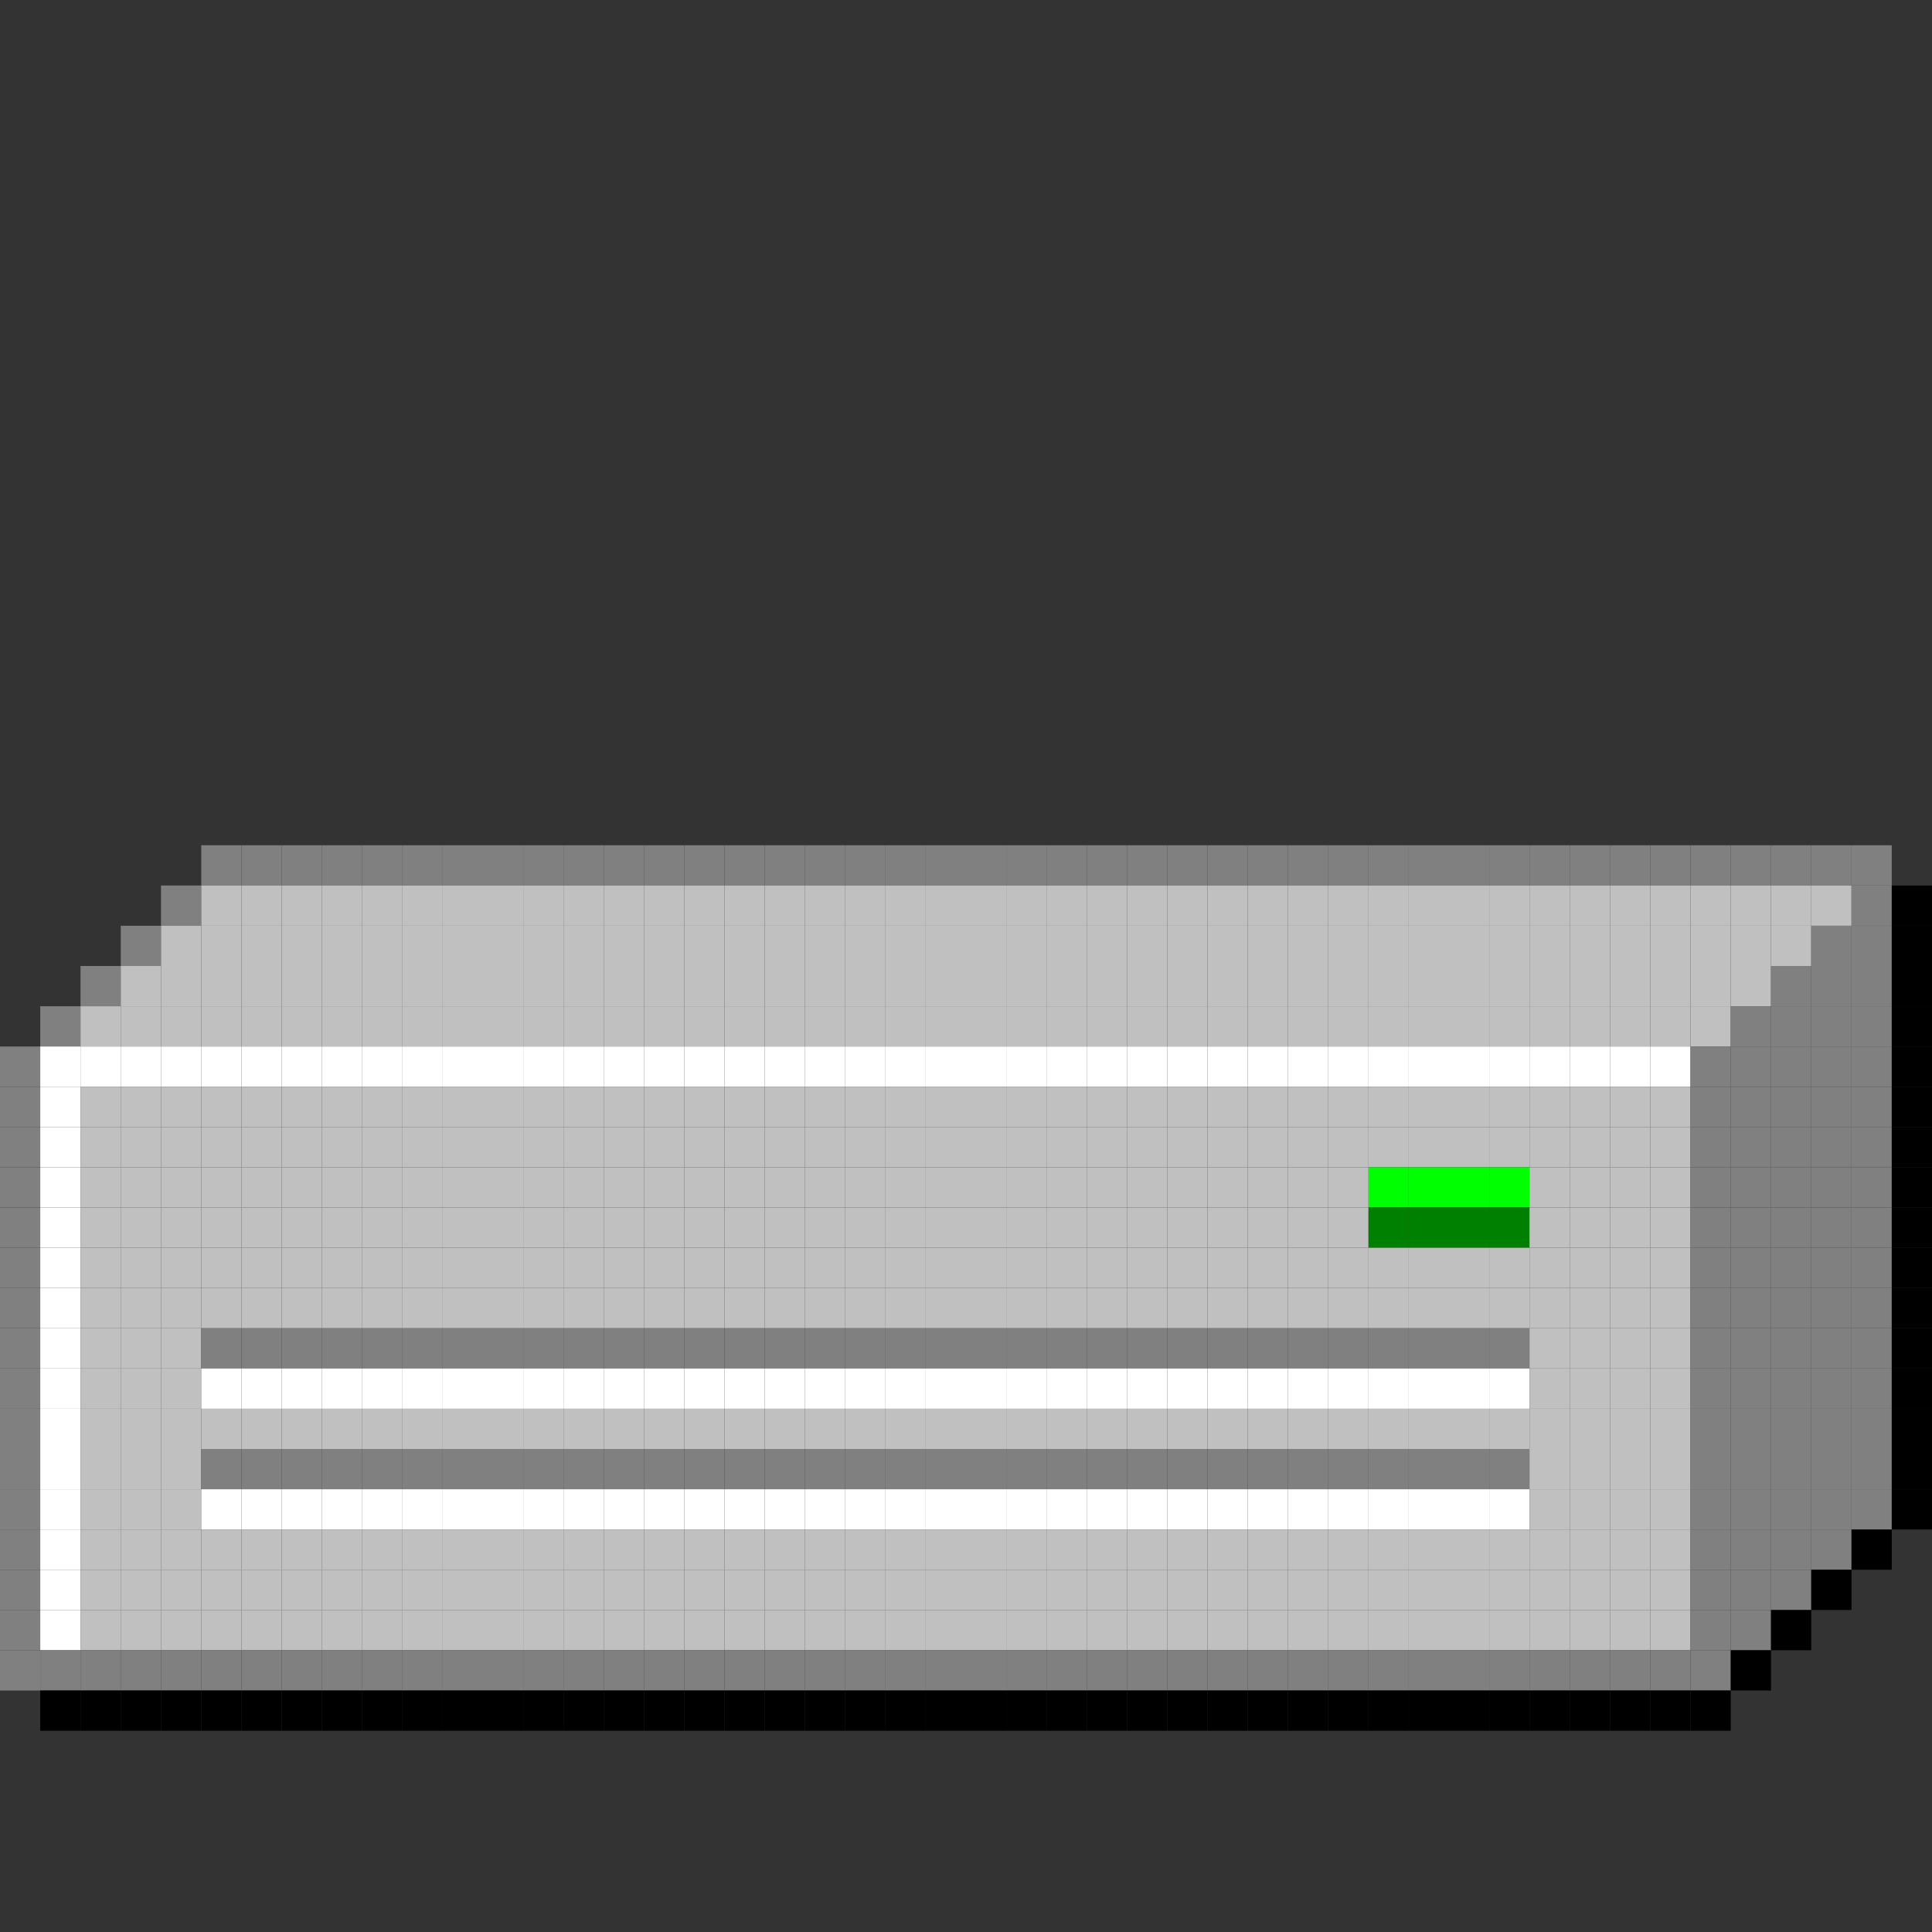 <?xml version="1.0" encoding="utf-8" ?>
<svg baseProfile="full" height="144px" version="1.1" width="144px" xmlns="http://www.w3.org/2000/svg" xmlns:ev="http://www.w3.org/2001/xml-events" xmlns:xlink="http://www.w3.org/1999/xlink"><rect width="100%" height="100%" fill="#333333" stroke="none"/><defs /><rect fill="rgb(128,128,128)" height="3px" width="3px" x="15px" y="63px" /><rect fill="rgb(128,128,128)" height="3px" width="3px" x="18px" y="63px" /><rect fill="rgb(128,128,128)" height="3px" width="3px" x="21px" y="63px" /><rect fill="rgb(128,128,128)" height="3px" width="3px" x="24px" y="63px" /><rect fill="rgb(128,128,128)" height="3px" width="3px" x="27px" y="63px" /><rect fill="rgb(128,128,128)" height="3px" width="3px" x="30px" y="63px" /><rect fill="rgb(128,128,128)" height="3px" width="3px" x="33px" y="63px" /><rect fill="rgb(128,128,128)" height="3px" width="3px" x="36px" y="63px" /><rect fill="rgb(128,128,128)" height="3px" width="3px" x="39px" y="63px" /><rect fill="rgb(128,128,128)" height="3px" width="3px" x="42px" y="63px" /><rect fill="rgb(128,128,128)" height="3px" width="3px" x="45px" y="63px" /><rect fill="rgb(128,128,128)" height="3px" width="3px" x="48px" y="63px" /><rect fill="rgb(128,128,128)" height="3px" width="3px" x="51px" y="63px" /><rect fill="rgb(128,128,128)" height="3px" width="3px" x="54px" y="63px" /><rect fill="rgb(128,128,128)" height="3px" width="3px" x="57px" y="63px" /><rect fill="rgb(128,128,128)" height="3px" width="3px" x="60px" y="63px" /><rect fill="rgb(128,128,128)" height="3px" width="3px" x="63px" y="63px" /><rect fill="rgb(128,128,128)" height="3px" width="3px" x="66px" y="63px" /><rect fill="rgb(128,128,128)" height="3px" width="3px" x="69px" y="63px" /><rect fill="rgb(128,128,128)" height="3px" width="3px" x="72px" y="63px" /><rect fill="rgb(128,128,128)" height="3px" width="3px" x="75px" y="63px" /><rect fill="rgb(128,128,128)" height="3px" width="3px" x="78px" y="63px" /><rect fill="rgb(128,128,128)" height="3px" width="3px" x="81px" y="63px" /><rect fill="rgb(128,128,128)" height="3px" width="3px" x="84px" y="63px" /><rect fill="rgb(128,128,128)" height="3px" width="3px" x="87px" y="63px" /><rect fill="rgb(128,128,128)" height="3px" width="3px" x="90px" y="63px" /><rect fill="rgb(128,128,128)" height="3px" width="3px" x="93px" y="63px" /><rect fill="rgb(128,128,128)" height="3px" width="3px" x="96px" y="63px" /><rect fill="rgb(128,128,128)" height="3px" width="3px" x="99px" y="63px" /><rect fill="rgb(128,128,128)" height="3px" width="3px" x="102px" y="63px" /><rect fill="rgb(128,128,128)" height="3px" width="3px" x="105px" y="63px" /><rect fill="rgb(128,128,128)" height="3px" width="3px" x="108px" y="63px" /><rect fill="rgb(128,128,128)" height="3px" width="3px" x="111px" y="63px" /><rect fill="rgb(128,128,128)" height="3px" width="3px" x="114px" y="63px" /><rect fill="rgb(128,128,128)" height="3px" width="3px" x="117px" y="63px" /><rect fill="rgb(128,128,128)" height="3px" width="3px" x="120px" y="63px" /><rect fill="rgb(128,128,128)" height="3px" width="3px" x="123px" y="63px" /><rect fill="rgb(128,128,128)" height="3px" width="3px" x="126px" y="63px" /><rect fill="rgb(128,128,128)" height="3px" width="3px" x="129px" y="63px" /><rect fill="rgb(128,128,128)" height="3px" width="3px" x="132px" y="63px" /><rect fill="rgb(128,128,128)" height="3px" width="3px" x="135px" y="63px" /><rect fill="rgb(128,128,128)" height="3px" width="3px" x="138px" y="63px" /><rect fill="rgb(128,128,128)" height="3px" width="3px" x="12px" y="66px" /><rect fill="rgb(192,192,192)" height="3px" width="3px" x="15px" y="66px" /><rect fill="rgb(192,192,192)" height="3px" width="3px" x="18px" y="66px" /><rect fill="rgb(192,192,192)" height="3px" width="3px" x="21px" y="66px" /><rect fill="rgb(192,192,192)" height="3px" width="3px" x="24px" y="66px" /><rect fill="rgb(192,192,192)" height="3px" width="3px" x="27px" y="66px" /><rect fill="rgb(192,192,192)" height="3px" width="3px" x="30px" y="66px" /><rect fill="rgb(192,192,192)" height="3px" width="3px" x="33px" y="66px" /><rect fill="rgb(192,192,192)" height="3px" width="3px" x="36px" y="66px" /><rect fill="rgb(192,192,192)" height="3px" width="3px" x="39px" y="66px" /><rect fill="rgb(192,192,192)" height="3px" width="3px" x="42px" y="66px" /><rect fill="rgb(192,192,192)" height="3px" width="3px" x="45px" y="66px" /><rect fill="rgb(192,192,192)" height="3px" width="3px" x="48px" y="66px" /><rect fill="rgb(192,192,192)" height="3px" width="3px" x="51px" y="66px" /><rect fill="rgb(192,192,192)" height="3px" width="3px" x="54px" y="66px" /><rect fill="rgb(192,192,192)" height="3px" width="3px" x="57px" y="66px" /><rect fill="rgb(192,192,192)" height="3px" width="3px" x="60px" y="66px" /><rect fill="rgb(192,192,192)" height="3px" width="3px" x="63px" y="66px" /><rect fill="rgb(192,192,192)" height="3px" width="3px" x="66px" y="66px" /><rect fill="rgb(192,192,192)" height="3px" width="3px" x="69px" y="66px" /><rect fill="rgb(192,192,192)" height="3px" width="3px" x="72px" y="66px" /><rect fill="rgb(192,192,192)" height="3px" width="3px" x="75px" y="66px" /><rect fill="rgb(192,192,192)" height="3px" width="3px" x="78px" y="66px" /><rect fill="rgb(192,192,192)" height="3px" width="3px" x="81px" y="66px" /><rect fill="rgb(192,192,192)" height="3px" width="3px" x="84px" y="66px" /><rect fill="rgb(192,192,192)" height="3px" width="3px" x="87px" y="66px" /><rect fill="rgb(192,192,192)" height="3px" width="3px" x="90px" y="66px" /><rect fill="rgb(192,192,192)" height="3px" width="3px" x="93px" y="66px" /><rect fill="rgb(192,192,192)" height="3px" width="3px" x="96px" y="66px" /><rect fill="rgb(192,192,192)" height="3px" width="3px" x="99px" y="66px" /><rect fill="rgb(192,192,192)" height="3px" width="3px" x="102px" y="66px" /><rect fill="rgb(192,192,192)" height="3px" width="3px" x="105px" y="66px" /><rect fill="rgb(192,192,192)" height="3px" width="3px" x="108px" y="66px" /><rect fill="rgb(192,192,192)" height="3px" width="3px" x="111px" y="66px" /><rect fill="rgb(192,192,192)" height="3px" width="3px" x="114px" y="66px" /><rect fill="rgb(192,192,192)" height="3px" width="3px" x="117px" y="66px" /><rect fill="rgb(192,192,192)" height="3px" width="3px" x="120px" y="66px" /><rect fill="rgb(192,192,192)" height="3px" width="3px" x="123px" y="66px" /><rect fill="rgb(192,192,192)" height="3px" width="3px" x="126px" y="66px" /><rect fill="rgb(192,192,192)" height="3px" width="3px" x="129px" y="66px" /><rect fill="rgb(192,192,192)" height="3px" width="3px" x="132px" y="66px" /><rect fill="rgb(192,192,192)" height="3px" width="3px" x="135px" y="66px" /><rect fill="rgb(128,128,128)" height="3px" width="3px" x="138px" y="66px" /><rect fill="rgb(0,0,0)" height="3px" width="3px" x="141px" y="66px" /><rect fill="rgb(128,128,128)" height="3px" width="3px" x="9px" y="69px" /><rect fill="rgb(192,192,192)" height="3px" width="3px" x="12px" y="69px" /><rect fill="rgb(192,192,192)" height="3px" width="3px" x="15px" y="69px" /><rect fill="rgb(192,192,192)" height="3px" width="3px" x="18px" y="69px" /><rect fill="rgb(192,192,192)" height="3px" width="3px" x="21px" y="69px" /><rect fill="rgb(192,192,192)" height="3px" width="3px" x="24px" y="69px" /><rect fill="rgb(192,192,192)" height="3px" width="3px" x="27px" y="69px" /><rect fill="rgb(192,192,192)" height="3px" width="3px" x="30px" y="69px" /><rect fill="rgb(192,192,192)" height="3px" width="3px" x="33px" y="69px" /><rect fill="rgb(192,192,192)" height="3px" width="3px" x="36px" y="69px" /><rect fill="rgb(192,192,192)" height="3px" width="3px" x="39px" y="69px" /><rect fill="rgb(192,192,192)" height="3px" width="3px" x="42px" y="69px" /><rect fill="rgb(192,192,192)" height="3px" width="3px" x="45px" y="69px" /><rect fill="rgb(192,192,192)" height="3px" width="3px" x="48px" y="69px" /><rect fill="rgb(192,192,192)" height="3px" width="3px" x="51px" y="69px" /><rect fill="rgb(192,192,192)" height="3px" width="3px" x="54px" y="69px" /><rect fill="rgb(192,192,192)" height="3px" width="3px" x="57px" y="69px" /><rect fill="rgb(192,192,192)" height="3px" width="3px" x="60px" y="69px" /><rect fill="rgb(192,192,192)" height="3px" width="3px" x="63px" y="69px" /><rect fill="rgb(192,192,192)" height="3px" width="3px" x="66px" y="69px" /><rect fill="rgb(192,192,192)" height="3px" width="3px" x="69px" y="69px" /><rect fill="rgb(192,192,192)" height="3px" width="3px" x="72px" y="69px" /><rect fill="rgb(192,192,192)" height="3px" width="3px" x="75px" y="69px" /><rect fill="rgb(192,192,192)" height="3px" width="3px" x="78px" y="69px" /><rect fill="rgb(192,192,192)" height="3px" width="3px" x="81px" y="69px" /><rect fill="rgb(192,192,192)" height="3px" width="3px" x="84px" y="69px" /><rect fill="rgb(192,192,192)" height="3px" width="3px" x="87px" y="69px" /><rect fill="rgb(192,192,192)" height="3px" width="3px" x="90px" y="69px" /><rect fill="rgb(192,192,192)" height="3px" width="3px" x="93px" y="69px" /><rect fill="rgb(192,192,192)" height="3px" width="3px" x="96px" y="69px" /><rect fill="rgb(192,192,192)" height="3px" width="3px" x="99px" y="69px" /><rect fill="rgb(192,192,192)" height="3px" width="3px" x="102px" y="69px" /><rect fill="rgb(192,192,192)" height="3px" width="3px" x="105px" y="69px" /><rect fill="rgb(192,192,192)" height="3px" width="3px" x="108px" y="69px" /><rect fill="rgb(192,192,192)" height="3px" width="3px" x="111px" y="69px" /><rect fill="rgb(192,192,192)" height="3px" width="3px" x="114px" y="69px" /><rect fill="rgb(192,192,192)" height="3px" width="3px" x="117px" y="69px" /><rect fill="rgb(192,192,192)" height="3px" width="3px" x="120px" y="69px" /><rect fill="rgb(192,192,192)" height="3px" width="3px" x="123px" y="69px" /><rect fill="rgb(192,192,192)" height="3px" width="3px" x="126px" y="69px" /><rect fill="rgb(192,192,192)" height="3px" width="3px" x="129px" y="69px" /><rect fill="rgb(192,192,192)" height="3px" width="3px" x="132px" y="69px" /><rect fill="rgb(128,128,128)" height="3px" width="3px" x="135px" y="69px" /><rect fill="rgb(128,128,128)" height="3px" width="3px" x="138px" y="69px" /><rect fill="rgb(0,0,0)" height="3px" width="3px" x="141px" y="69px" /><rect fill="rgb(128,128,128)" height="3px" width="3px" x="6px" y="72px" /><rect fill="rgb(192,192,192)" height="3px" width="3px" x="9px" y="72px" /><rect fill="rgb(192,192,192)" height="3px" width="3px" x="12px" y="72px" /><rect fill="rgb(192,192,192)" height="3px" width="3px" x="15px" y="72px" /><rect fill="rgb(192,192,192)" height="3px" width="3px" x="18px" y="72px" /><rect fill="rgb(192,192,192)" height="3px" width="3px" x="21px" y="72px" /><rect fill="rgb(192,192,192)" height="3px" width="3px" x="24px" y="72px" /><rect fill="rgb(192,192,192)" height="3px" width="3px" x="27px" y="72px" /><rect fill="rgb(192,192,192)" height="3px" width="3px" x="30px" y="72px" /><rect fill="rgb(192,192,192)" height="3px" width="3px" x="33px" y="72px" /><rect fill="rgb(192,192,192)" height="3px" width="3px" x="36px" y="72px" /><rect fill="rgb(192,192,192)" height="3px" width="3px" x="39px" y="72px" /><rect fill="rgb(192,192,192)" height="3px" width="3px" x="42px" y="72px" /><rect fill="rgb(192,192,192)" height="3px" width="3px" x="45px" y="72px" /><rect fill="rgb(192,192,192)" height="3px" width="3px" x="48px" y="72px" /><rect fill="rgb(192,192,192)" height="3px" width="3px" x="51px" y="72px" /><rect fill="rgb(192,192,192)" height="3px" width="3px" x="54px" y="72px" /><rect fill="rgb(192,192,192)" height="3px" width="3px" x="57px" y="72px" /><rect fill="rgb(192,192,192)" height="3px" width="3px" x="60px" y="72px" /><rect fill="rgb(192,192,192)" height="3px" width="3px" x="63px" y="72px" /><rect fill="rgb(192,192,192)" height="3px" width="3px" x="66px" y="72px" /><rect fill="rgb(192,192,192)" height="3px" width="3px" x="69px" y="72px" /><rect fill="rgb(192,192,192)" height="3px" width="3px" x="72px" y="72px" /><rect fill="rgb(192,192,192)" height="3px" width="3px" x="75px" y="72px" /><rect fill="rgb(192,192,192)" height="3px" width="3px" x="78px" y="72px" /><rect fill="rgb(192,192,192)" height="3px" width="3px" x="81px" y="72px" /><rect fill="rgb(192,192,192)" height="3px" width="3px" x="84px" y="72px" /><rect fill="rgb(192,192,192)" height="3px" width="3px" x="87px" y="72px" /><rect fill="rgb(192,192,192)" height="3px" width="3px" x="90px" y="72px" /><rect fill="rgb(192,192,192)" height="3px" width="3px" x="93px" y="72px" /><rect fill="rgb(192,192,192)" height="3px" width="3px" x="96px" y="72px" /><rect fill="rgb(192,192,192)" height="3px" width="3px" x="99px" y="72px" /><rect fill="rgb(192,192,192)" height="3px" width="3px" x="102px" y="72px" /><rect fill="rgb(192,192,192)" height="3px" width="3px" x="105px" y="72px" /><rect fill="rgb(192,192,192)" height="3px" width="3px" x="108px" y="72px" /><rect fill="rgb(192,192,192)" height="3px" width="3px" x="111px" y="72px" /><rect fill="rgb(192,192,192)" height="3px" width="3px" x="114px" y="72px" /><rect fill="rgb(192,192,192)" height="3px" width="3px" x="117px" y="72px" /><rect fill="rgb(192,192,192)" height="3px" width="3px" x="120px" y="72px" /><rect fill="rgb(192,192,192)" height="3px" width="3px" x="123px" y="72px" /><rect fill="rgb(192,192,192)" height="3px" width="3px" x="126px" y="72px" /><rect fill="rgb(192,192,192)" height="3px" width="3px" x="129px" y="72px" /><rect fill="rgb(128,128,128)" height="3px" width="3px" x="132px" y="72px" /><rect fill="rgb(128,128,128)" height="3px" width="3px" x="135px" y="72px" /><rect fill="rgb(128,128,128)" height="3px" width="3px" x="138px" y="72px" /><rect fill="rgb(0,0,0)" height="3px" width="3px" x="141px" y="72px" /><rect fill="rgb(128,128,128)" height="3px" width="3px" x="3px" y="75px" /><rect fill="rgb(192,192,192)" height="3px" width="3px" x="6px" y="75px" /><rect fill="rgb(192,192,192)" height="3px" width="3px" x="9px" y="75px" /><rect fill="rgb(192,192,192)" height="3px" width="3px" x="12px" y="75px" /><rect fill="rgb(192,192,192)" height="3px" width="3px" x="15px" y="75px" /><rect fill="rgb(192,192,192)" height="3px" width="3px" x="18px" y="75px" /><rect fill="rgb(192,192,192)" height="3px" width="3px" x="21px" y="75px" /><rect fill="rgb(192,192,192)" height="3px" width="3px" x="24px" y="75px" /><rect fill="rgb(192,192,192)" height="3px" width="3px" x="27px" y="75px" /><rect fill="rgb(192,192,192)" height="3px" width="3px" x="30px" y="75px" /><rect fill="rgb(192,192,192)" height="3px" width="3px" x="33px" y="75px" /><rect fill="rgb(192,192,192)" height="3px" width="3px" x="36px" y="75px" /><rect fill="rgb(192,192,192)" height="3px" width="3px" x="39px" y="75px" /><rect fill="rgb(192,192,192)" height="3px" width="3px" x="42px" y="75px" /><rect fill="rgb(192,192,192)" height="3px" width="3px" x="45px" y="75px" /><rect fill="rgb(192,192,192)" height="3px" width="3px" x="48px" y="75px" /><rect fill="rgb(192,192,192)" height="3px" width="3px" x="51px" y="75px" /><rect fill="rgb(192,192,192)" height="3px" width="3px" x="54px" y="75px" /><rect fill="rgb(192,192,192)" height="3px" width="3px" x="57px" y="75px" /><rect fill="rgb(192,192,192)" height="3px" width="3px" x="60px" y="75px" /><rect fill="rgb(192,192,192)" height="3px" width="3px" x="63px" y="75px" /><rect fill="rgb(192,192,192)" height="3px" width="3px" x="66px" y="75px" /><rect fill="rgb(192,192,192)" height="3px" width="3px" x="69px" y="75px" /><rect fill="rgb(192,192,192)" height="3px" width="3px" x="72px" y="75px" /><rect fill="rgb(192,192,192)" height="3px" width="3px" x="75px" y="75px" /><rect fill="rgb(192,192,192)" height="3px" width="3px" x="78px" y="75px" /><rect fill="rgb(192,192,192)" height="3px" width="3px" x="81px" y="75px" /><rect fill="rgb(192,192,192)" height="3px" width="3px" x="84px" y="75px" /><rect fill="rgb(192,192,192)" height="3px" width="3px" x="87px" y="75px" /><rect fill="rgb(192,192,192)" height="3px" width="3px" x="90px" y="75px" /><rect fill="rgb(192,192,192)" height="3px" width="3px" x="93px" y="75px" /><rect fill="rgb(192,192,192)" height="3px" width="3px" x="96px" y="75px" /><rect fill="rgb(192,192,192)" height="3px" width="3px" x="99px" y="75px" /><rect fill="rgb(192,192,192)" height="3px" width="3px" x="102px" y="75px" /><rect fill="rgb(192,192,192)" height="3px" width="3px" x="105px" y="75px" /><rect fill="rgb(192,192,192)" height="3px" width="3px" x="108px" y="75px" /><rect fill="rgb(192,192,192)" height="3px" width="3px" x="111px" y="75px" /><rect fill="rgb(192,192,192)" height="3px" width="3px" x="114px" y="75px" /><rect fill="rgb(192,192,192)" height="3px" width="3px" x="117px" y="75px" /><rect fill="rgb(192,192,192)" height="3px" width="3px" x="120px" y="75px" /><rect fill="rgb(192,192,192)" height="3px" width="3px" x="123px" y="75px" /><rect fill="rgb(192,192,192)" height="3px" width="3px" x="126px" y="75px" /><rect fill="rgb(128,128,128)" height="3px" width="3px" x="129px" y="75px" /><rect fill="rgb(128,128,128)" height="3px" width="3px" x="132px" y="75px" /><rect fill="rgb(128,128,128)" height="3px" width="3px" x="135px" y="75px" /><rect fill="rgb(128,128,128)" height="3px" width="3px" x="138px" y="75px" /><rect fill="rgb(0,0,0)" height="3px" width="3px" x="141px" y="75px" /><rect fill="rgb(128,128,128)" height="3px" width="3px" x="0px" y="78px" /><rect fill="rgb(255,255,255)" height="3px" width="3px" x="3px" y="78px" /><rect fill="rgb(255,255,255)" height="3px" width="3px" x="6px" y="78px" /><rect fill="rgb(255,255,255)" height="3px" width="3px" x="9px" y="78px" /><rect fill="rgb(255,255,255)" height="3px" width="3px" x="12px" y="78px" /><rect fill="rgb(255,255,255)" height="3px" width="3px" x="15px" y="78px" /><rect fill="rgb(255,255,255)" height="3px" width="3px" x="18px" y="78px" /><rect fill="rgb(255,255,255)" height="3px" width="3px" x="21px" y="78px" /><rect fill="rgb(255,255,255)" height="3px" width="3px" x="24px" y="78px" /><rect fill="rgb(255,255,255)" height="3px" width="3px" x="27px" y="78px" /><rect fill="rgb(255,255,255)" height="3px" width="3px" x="30px" y="78px" /><rect fill="rgb(255,255,255)" height="3px" width="3px" x="33px" y="78px" /><rect fill="rgb(255,255,255)" height="3px" width="3px" x="36px" y="78px" /><rect fill="rgb(255,255,255)" height="3px" width="3px" x="39px" y="78px" /><rect fill="rgb(255,255,255)" height="3px" width="3px" x="42px" y="78px" /><rect fill="rgb(255,255,255)" height="3px" width="3px" x="45px" y="78px" /><rect fill="rgb(255,255,255)" height="3px" width="3px" x="48px" y="78px" /><rect fill="rgb(255,255,255)" height="3px" width="3px" x="51px" y="78px" /><rect fill="rgb(255,255,255)" height="3px" width="3px" x="54px" y="78px" /><rect fill="rgb(255,255,255)" height="3px" width="3px" x="57px" y="78px" /><rect fill="rgb(255,255,255)" height="3px" width="3px" x="60px" y="78px" /><rect fill="rgb(255,255,255)" height="3px" width="3px" x="63px" y="78px" /><rect fill="rgb(255,255,255)" height="3px" width="3px" x="66px" y="78px" /><rect fill="rgb(255,255,255)" height="3px" width="3px" x="69px" y="78px" /><rect fill="rgb(255,255,255)" height="3px" width="3px" x="72px" y="78px" /><rect fill="rgb(255,255,255)" height="3px" width="3px" x="75px" y="78px" /><rect fill="rgb(255,255,255)" height="3px" width="3px" x="78px" y="78px" /><rect fill="rgb(255,255,255)" height="3px" width="3px" x="81px" y="78px" /><rect fill="rgb(255,255,255)" height="3px" width="3px" x="84px" y="78px" /><rect fill="rgb(255,255,255)" height="3px" width="3px" x="87px" y="78px" /><rect fill="rgb(255,255,255)" height="3px" width="3px" x="90px" y="78px" /><rect fill="rgb(255,255,255)" height="3px" width="3px" x="93px" y="78px" /><rect fill="rgb(255,255,255)" height="3px" width="3px" x="96px" y="78px" /><rect fill="rgb(255,255,255)" height="3px" width="3px" x="99px" y="78px" /><rect fill="rgb(255,255,255)" height="3px" width="3px" x="102px" y="78px" /><rect fill="rgb(255,255,255)" height="3px" width="3px" x="105px" y="78px" /><rect fill="rgb(255,255,255)" height="3px" width="3px" x="108px" y="78px" /><rect fill="rgb(255,255,255)" height="3px" width="3px" x="111px" y="78px" /><rect fill="rgb(255,255,255)" height="3px" width="3px" x="114px" y="78px" /><rect fill="rgb(255,255,255)" height="3px" width="3px" x="117px" y="78px" /><rect fill="rgb(255,255,255)" height="3px" width="3px" x="120px" y="78px" /><rect fill="rgb(255,255,255)" height="3px" width="3px" x="123px" y="78px" /><rect fill="rgb(128,128,128)" height="3px" width="3px" x="126px" y="78px" /><rect fill="rgb(128,128,128)" height="3px" width="3px" x="129px" y="78px" /><rect fill="rgb(128,128,128)" height="3px" width="3px" x="132px" y="78px" /><rect fill="rgb(128,128,128)" height="3px" width="3px" x="135px" y="78px" /><rect fill="rgb(128,128,128)" height="3px" width="3px" x="138px" y="78px" /><rect fill="rgb(0,0,0)" height="3px" width="3px" x="141px" y="78px" /><rect fill="rgb(128,128,128)" height="3px" width="3px" x="0px" y="81px" /><rect fill="rgb(255,255,255)" height="3px" width="3px" x="3px" y="81px" /><rect fill="rgb(192,192,192)" height="3px" width="3px" x="6px" y="81px" /><rect fill="rgb(192,192,192)" height="3px" width="3px" x="9px" y="81px" /><rect fill="rgb(192,192,192)" height="3px" width="3px" x="12px" y="81px" /><rect fill="rgb(192,192,192)" height="3px" width="3px" x="15px" y="81px" /><rect fill="rgb(192,192,192)" height="3px" width="3px" x="18px" y="81px" /><rect fill="rgb(192,192,192)" height="3px" width="3px" x="21px" y="81px" /><rect fill="rgb(192,192,192)" height="3px" width="3px" x="24px" y="81px" /><rect fill="rgb(192,192,192)" height="3px" width="3px" x="27px" y="81px" /><rect fill="rgb(192,192,192)" height="3px" width="3px" x="30px" y="81px" /><rect fill="rgb(192,192,192)" height="3px" width="3px" x="33px" y="81px" /><rect fill="rgb(192,192,192)" height="3px" width="3px" x="36px" y="81px" /><rect fill="rgb(192,192,192)" height="3px" width="3px" x="39px" y="81px" /><rect fill="rgb(192,192,192)" height="3px" width="3px" x="42px" y="81px" /><rect fill="rgb(192,192,192)" height="3px" width="3px" x="45px" y="81px" /><rect fill="rgb(192,192,192)" height="3px" width="3px" x="48px" y="81px" /><rect fill="rgb(192,192,192)" height="3px" width="3px" x="51px" y="81px" /><rect fill="rgb(192,192,192)" height="3px" width="3px" x="54px" y="81px" /><rect fill="rgb(192,192,192)" height="3px" width="3px" x="57px" y="81px" /><rect fill="rgb(192,192,192)" height="3px" width="3px" x="60px" y="81px" /><rect fill="rgb(192,192,192)" height="3px" width="3px" x="63px" y="81px" /><rect fill="rgb(192,192,192)" height="3px" width="3px" x="66px" y="81px" /><rect fill="rgb(192,192,192)" height="3px" width="3px" x="69px" y="81px" /><rect fill="rgb(192,192,192)" height="3px" width="3px" x="72px" y="81px" /><rect fill="rgb(192,192,192)" height="3px" width="3px" x="75px" y="81px" /><rect fill="rgb(192,192,192)" height="3px" width="3px" x="78px" y="81px" /><rect fill="rgb(192,192,192)" height="3px" width="3px" x="81px" y="81px" /><rect fill="rgb(192,192,192)" height="3px" width="3px" x="84px" y="81px" /><rect fill="rgb(192,192,192)" height="3px" width="3px" x="87px" y="81px" /><rect fill="rgb(192,192,192)" height="3px" width="3px" x="90px" y="81px" /><rect fill="rgb(192,192,192)" height="3px" width="3px" x="93px" y="81px" /><rect fill="rgb(192,192,192)" height="3px" width="3px" x="96px" y="81px" /><rect fill="rgb(192,192,192)" height="3px" width="3px" x="99px" y="81px" /><rect fill="rgb(192,192,192)" height="3px" width="3px" x="102px" y="81px" /><rect fill="rgb(192,192,192)" height="3px" width="3px" x="105px" y="81px" /><rect fill="rgb(192,192,192)" height="3px" width="3px" x="108px" y="81px" /><rect fill="rgb(192,192,192)" height="3px" width="3px" x="111px" y="81px" /><rect fill="rgb(192,192,192)" height="3px" width="3px" x="114px" y="81px" /><rect fill="rgb(192,192,192)" height="3px" width="3px" x="117px" y="81px" /><rect fill="rgb(192,192,192)" height="3px" width="3px" x="120px" y="81px" /><rect fill="rgb(192,192,192)" height="3px" width="3px" x="123px" y="81px" /><rect fill="rgb(128,128,128)" height="3px" width="3px" x="126px" y="81px" /><rect fill="rgb(128,128,128)" height="3px" width="3px" x="129px" y="81px" /><rect fill="rgb(128,128,128)" height="3px" width="3px" x="132px" y="81px" /><rect fill="rgb(128,128,128)" height="3px" width="3px" x="135px" y="81px" /><rect fill="rgb(128,128,128)" height="3px" width="3px" x="138px" y="81px" /><rect fill="rgb(0,0,0)" height="3px" width="3px" x="141px" y="81px" /><rect fill="rgb(128,128,128)" height="3px" width="3px" x="0px" y="84px" /><rect fill="rgb(255,255,255)" height="3px" width="3px" x="3px" y="84px" /><rect fill="rgb(192,192,192)" height="3px" width="3px" x="6px" y="84px" /><rect fill="rgb(192,192,192)" height="3px" width="3px" x="9px" y="84px" /><rect fill="rgb(192,192,192)" height="3px" width="3px" x="12px" y="84px" /><rect fill="rgb(192,192,192)" height="3px" width="3px" x="15px" y="84px" /><rect fill="rgb(192,192,192)" height="3px" width="3px" x="18px" y="84px" /><rect fill="rgb(192,192,192)" height="3px" width="3px" x="21px" y="84px" /><rect fill="rgb(192,192,192)" height="3px" width="3px" x="24px" y="84px" /><rect fill="rgb(192,192,192)" height="3px" width="3px" x="27px" y="84px" /><rect fill="rgb(192,192,192)" height="3px" width="3px" x="30px" y="84px" /><rect fill="rgb(192,192,192)" height="3px" width="3px" x="33px" y="84px" /><rect fill="rgb(192,192,192)" height="3px" width="3px" x="36px" y="84px" /><rect fill="rgb(192,192,192)" height="3px" width="3px" x="39px" y="84px" /><rect fill="rgb(192,192,192)" height="3px" width="3px" x="42px" y="84px" /><rect fill="rgb(192,192,192)" height="3px" width="3px" x="45px" y="84px" /><rect fill="rgb(192,192,192)" height="3px" width="3px" x="48px" y="84px" /><rect fill="rgb(192,192,192)" height="3px" width="3px" x="51px" y="84px" /><rect fill="rgb(192,192,192)" height="3px" width="3px" x="54px" y="84px" /><rect fill="rgb(192,192,192)" height="3px" width="3px" x="57px" y="84px" /><rect fill="rgb(192,192,192)" height="3px" width="3px" x="60px" y="84px" /><rect fill="rgb(192,192,192)" height="3px" width="3px" x="63px" y="84px" /><rect fill="rgb(192,192,192)" height="3px" width="3px" x="66px" y="84px" /><rect fill="rgb(192,192,192)" height="3px" width="3px" x="69px" y="84px" /><rect fill="rgb(192,192,192)" height="3px" width="3px" x="72px" y="84px" /><rect fill="rgb(192,192,192)" height="3px" width="3px" x="75px" y="84px" /><rect fill="rgb(192,192,192)" height="3px" width="3px" x="78px" y="84px" /><rect fill="rgb(192,192,192)" height="3px" width="3px" x="81px" y="84px" /><rect fill="rgb(192,192,192)" height="3px" width="3px" x="84px" y="84px" /><rect fill="rgb(192,192,192)" height="3px" width="3px" x="87px" y="84px" /><rect fill="rgb(192,192,192)" height="3px" width="3px" x="90px" y="84px" /><rect fill="rgb(192,192,192)" height="3px" width="3px" x="93px" y="84px" /><rect fill="rgb(192,192,192)" height="3px" width="3px" x="96px" y="84px" /><rect fill="rgb(192,192,192)" height="3px" width="3px" x="99px" y="84px" /><rect fill="rgb(192,192,192)" height="3px" width="3px" x="102px" y="84px" /><rect fill="rgb(192,192,192)" height="3px" width="3px" x="105px" y="84px" /><rect fill="rgb(192,192,192)" height="3px" width="3px" x="108px" y="84px" /><rect fill="rgb(192,192,192)" height="3px" width="3px" x="111px" y="84px" /><rect fill="rgb(192,192,192)" height="3px" width="3px" x="114px" y="84px" /><rect fill="rgb(192,192,192)" height="3px" width="3px" x="117px" y="84px" /><rect fill="rgb(192,192,192)" height="3px" width="3px" x="120px" y="84px" /><rect fill="rgb(192,192,192)" height="3px" width="3px" x="123px" y="84px" /><rect fill="rgb(128,128,128)" height="3px" width="3px" x="126px" y="84px" /><rect fill="rgb(128,128,128)" height="3px" width="3px" x="129px" y="84px" /><rect fill="rgb(128,128,128)" height="3px" width="3px" x="132px" y="84px" /><rect fill="rgb(128,128,128)" height="3px" width="3px" x="135px" y="84px" /><rect fill="rgb(128,128,128)" height="3px" width="3px" x="138px" y="84px" /><rect fill="rgb(0,0,0)" height="3px" width="3px" x="141px" y="84px" /><rect fill="rgb(128,128,128)" height="3px" width="3px" x="0px" y="87px" /><rect fill="rgb(255,255,255)" height="3px" width="3px" x="3px" y="87px" /><rect fill="rgb(192,192,192)" height="3px" width="3px" x="6px" y="87px" /><rect fill="rgb(192,192,192)" height="3px" width="3px" x="9px" y="87px" /><rect fill="rgb(192,192,192)" height="3px" width="3px" x="12px" y="87px" /><rect fill="rgb(192,192,192)" height="3px" width="3px" x="15px" y="87px" /><rect fill="rgb(192,192,192)" height="3px" width="3px" x="18px" y="87px" /><rect fill="rgb(192,192,192)" height="3px" width="3px" x="21px" y="87px" /><rect fill="rgb(192,192,192)" height="3px" width="3px" x="24px" y="87px" /><rect fill="rgb(192,192,192)" height="3px" width="3px" x="27px" y="87px" /><rect fill="rgb(192,192,192)" height="3px" width="3px" x="30px" y="87px" /><rect fill="rgb(192,192,192)" height="3px" width="3px" x="33px" y="87px" /><rect fill="rgb(192,192,192)" height="3px" width="3px" x="36px" y="87px" /><rect fill="rgb(192,192,192)" height="3px" width="3px" x="39px" y="87px" /><rect fill="rgb(192,192,192)" height="3px" width="3px" x="42px" y="87px" /><rect fill="rgb(192,192,192)" height="3px" width="3px" x="45px" y="87px" /><rect fill="rgb(192,192,192)" height="3px" width="3px" x="48px" y="87px" /><rect fill="rgb(192,192,192)" height="3px" width="3px" x="51px" y="87px" /><rect fill="rgb(192,192,192)" height="3px" width="3px" x="54px" y="87px" /><rect fill="rgb(192,192,192)" height="3px" width="3px" x="57px" y="87px" /><rect fill="rgb(192,192,192)" height="3px" width="3px" x="60px" y="87px" /><rect fill="rgb(192,192,192)" height="3px" width="3px" x="63px" y="87px" /><rect fill="rgb(192,192,192)" height="3px" width="3px" x="66px" y="87px" /><rect fill="rgb(192,192,192)" height="3px" width="3px" x="69px" y="87px" /><rect fill="rgb(192,192,192)" height="3px" width="3px" x="72px" y="87px" /><rect fill="rgb(192,192,192)" height="3px" width="3px" x="75px" y="87px" /><rect fill="rgb(192,192,192)" height="3px" width="3px" x="78px" y="87px" /><rect fill="rgb(192,192,192)" height="3px" width="3px" x="81px" y="87px" /><rect fill="rgb(192,192,192)" height="3px" width="3px" x="84px" y="87px" /><rect fill="rgb(192,192,192)" height="3px" width="3px" x="87px" y="87px" /><rect fill="rgb(192,192,192)" height="3px" width="3px" x="90px" y="87px" /><rect fill="rgb(192,192,192)" height="3px" width="3px" x="93px" y="87px" /><rect fill="rgb(192,192,192)" height="3px" width="3px" x="96px" y="87px" /><rect fill="rgb(192,192,192)" height="3px" width="3px" x="99px" y="87px" /><rect fill="rgb(0,255,0)" height="3px" width="3px" x="102px" y="87px" /><rect fill="rgb(0,255,0)" height="3px" width="3px" x="105px" y="87px" /><rect fill="rgb(0,255,0)" height="3px" width="3px" x="108px" y="87px" /><rect fill="rgb(0,255,0)" height="3px" width="3px" x="111px" y="87px" /><rect fill="rgb(192,192,192)" height="3px" width="3px" x="114px" y="87px" /><rect fill="rgb(192,192,192)" height="3px" width="3px" x="117px" y="87px" /><rect fill="rgb(192,192,192)" height="3px" width="3px" x="120px" y="87px" /><rect fill="rgb(192,192,192)" height="3px" width="3px" x="123px" y="87px" /><rect fill="rgb(128,128,128)" height="3px" width="3px" x="126px" y="87px" /><rect fill="rgb(128,128,128)" height="3px" width="3px" x="129px" y="87px" /><rect fill="rgb(128,128,128)" height="3px" width="3px" x="132px" y="87px" /><rect fill="rgb(128,128,128)" height="3px" width="3px" x="135px" y="87px" /><rect fill="rgb(128,128,128)" height="3px" width="3px" x="138px" y="87px" /><rect fill="rgb(0,0,0)" height="3px" width="3px" x="141px" y="87px" /><rect fill="rgb(128,128,128)" height="3px" width="3px" x="0px" y="90px" /><rect fill="rgb(255,255,255)" height="3px" width="3px" x="3px" y="90px" /><rect fill="rgb(192,192,192)" height="3px" width="3px" x="6px" y="90px" /><rect fill="rgb(192,192,192)" height="3px" width="3px" x="9px" y="90px" /><rect fill="rgb(192,192,192)" height="3px" width="3px" x="12px" y="90px" /><rect fill="rgb(192,192,192)" height="3px" width="3px" x="15px" y="90px" /><rect fill="rgb(192,192,192)" height="3px" width="3px" x="18px" y="90px" /><rect fill="rgb(192,192,192)" height="3px" width="3px" x="21px" y="90px" /><rect fill="rgb(192,192,192)" height="3px" width="3px" x="24px" y="90px" /><rect fill="rgb(192,192,192)" height="3px" width="3px" x="27px" y="90px" /><rect fill="rgb(192,192,192)" height="3px" width="3px" x="30px" y="90px" /><rect fill="rgb(192,192,192)" height="3px" width="3px" x="33px" y="90px" /><rect fill="rgb(192,192,192)" height="3px" width="3px" x="36px" y="90px" /><rect fill="rgb(192,192,192)" height="3px" width="3px" x="39px" y="90px" /><rect fill="rgb(192,192,192)" height="3px" width="3px" x="42px" y="90px" /><rect fill="rgb(192,192,192)" height="3px" width="3px" x="45px" y="90px" /><rect fill="rgb(192,192,192)" height="3px" width="3px" x="48px" y="90px" /><rect fill="rgb(192,192,192)" height="3px" width="3px" x="51px" y="90px" /><rect fill="rgb(192,192,192)" height="3px" width="3px" x="54px" y="90px" /><rect fill="rgb(192,192,192)" height="3px" width="3px" x="57px" y="90px" /><rect fill="rgb(192,192,192)" height="3px" width="3px" x="60px" y="90px" /><rect fill="rgb(192,192,192)" height="3px" width="3px" x="63px" y="90px" /><rect fill="rgb(192,192,192)" height="3px" width="3px" x="66px" y="90px" /><rect fill="rgb(192,192,192)" height="3px" width="3px" x="69px" y="90px" /><rect fill="rgb(192,192,192)" height="3px" width="3px" x="72px" y="90px" /><rect fill="rgb(192,192,192)" height="3px" width="3px" x="75px" y="90px" /><rect fill="rgb(192,192,192)" height="3px" width="3px" x="78px" y="90px" /><rect fill="rgb(192,192,192)" height="3px" width="3px" x="81px" y="90px" /><rect fill="rgb(192,192,192)" height="3px" width="3px" x="84px" y="90px" /><rect fill="rgb(192,192,192)" height="3px" width="3px" x="87px" y="90px" /><rect fill="rgb(192,192,192)" height="3px" width="3px" x="90px" y="90px" /><rect fill="rgb(192,192,192)" height="3px" width="3px" x="93px" y="90px" /><rect fill="rgb(192,192,192)" height="3px" width="3px" x="96px" y="90px" /><rect fill="rgb(192,192,192)" height="3px" width="3px" x="99px" y="90px" /><rect fill="rgb(0,128,0)" height="3px" width="3px" x="102px" y="90px" /><rect fill="rgb(0,128,0)" height="3px" width="3px" x="105px" y="90px" /><rect fill="rgb(0,128,0)" height="3px" width="3px" x="108px" y="90px" /><rect fill="rgb(0,128,0)" height="3px" width="3px" x="111px" y="90px" /><rect fill="rgb(192,192,192)" height="3px" width="3px" x="114px" y="90px" /><rect fill="rgb(192,192,192)" height="3px" width="3px" x="117px" y="90px" /><rect fill="rgb(192,192,192)" height="3px" width="3px" x="120px" y="90px" /><rect fill="rgb(192,192,192)" height="3px" width="3px" x="123px" y="90px" /><rect fill="rgb(128,128,128)" height="3px" width="3px" x="126px" y="90px" /><rect fill="rgb(128,128,128)" height="3px" width="3px" x="129px" y="90px" /><rect fill="rgb(128,128,128)" height="3px" width="3px" x="132px" y="90px" /><rect fill="rgb(128,128,128)" height="3px" width="3px" x="135px" y="90px" /><rect fill="rgb(128,128,128)" height="3px" width="3px" x="138px" y="90px" /><rect fill="rgb(0,0,0)" height="3px" width="3px" x="141px" y="90px" /><rect fill="rgb(128,128,128)" height="3px" width="3px" x="0px" y="93px" /><rect fill="rgb(255,255,255)" height="3px" width="3px" x="3px" y="93px" /><rect fill="rgb(192,192,192)" height="3px" width="3px" x="6px" y="93px" /><rect fill="rgb(192,192,192)" height="3px" width="3px" x="9px" y="93px" /><rect fill="rgb(192,192,192)" height="3px" width="3px" x="12px" y="93px" /><rect fill="rgb(192,192,192)" height="3px" width="3px" x="15px" y="93px" /><rect fill="rgb(192,192,192)" height="3px" width="3px" x="18px" y="93px" /><rect fill="rgb(192,192,192)" height="3px" width="3px" x="21px" y="93px" /><rect fill="rgb(192,192,192)" height="3px" width="3px" x="24px" y="93px" /><rect fill="rgb(192,192,192)" height="3px" width="3px" x="27px" y="93px" /><rect fill="rgb(192,192,192)" height="3px" width="3px" x="30px" y="93px" /><rect fill="rgb(192,192,192)" height="3px" width="3px" x="33px" y="93px" /><rect fill="rgb(192,192,192)" height="3px" width="3px" x="36px" y="93px" /><rect fill="rgb(192,192,192)" height="3px" width="3px" x="39px" y="93px" /><rect fill="rgb(192,192,192)" height="3px" width="3px" x="42px" y="93px" /><rect fill="rgb(192,192,192)" height="3px" width="3px" x="45px" y="93px" /><rect fill="rgb(192,192,192)" height="3px" width="3px" x="48px" y="93px" /><rect fill="rgb(192,192,192)" height="3px" width="3px" x="51px" y="93px" /><rect fill="rgb(192,192,192)" height="3px" width="3px" x="54px" y="93px" /><rect fill="rgb(192,192,192)" height="3px" width="3px" x="57px" y="93px" /><rect fill="rgb(192,192,192)" height="3px" width="3px" x="60px" y="93px" /><rect fill="rgb(192,192,192)" height="3px" width="3px" x="63px" y="93px" /><rect fill="rgb(192,192,192)" height="3px" width="3px" x="66px" y="93px" /><rect fill="rgb(192,192,192)" height="3px" width="3px" x="69px" y="93px" /><rect fill="rgb(192,192,192)" height="3px" width="3px" x="72px" y="93px" /><rect fill="rgb(192,192,192)" height="3px" width="3px" x="75px" y="93px" /><rect fill="rgb(192,192,192)" height="3px" width="3px" x="78px" y="93px" /><rect fill="rgb(192,192,192)" height="3px" width="3px" x="81px" y="93px" /><rect fill="rgb(192,192,192)" height="3px" width="3px" x="84px" y="93px" /><rect fill="rgb(192,192,192)" height="3px" width="3px" x="87px" y="93px" /><rect fill="rgb(192,192,192)" height="3px" width="3px" x="90px" y="93px" /><rect fill="rgb(192,192,192)" height="3px" width="3px" x="93px" y="93px" /><rect fill="rgb(192,192,192)" height="3px" width="3px" x="96px" y="93px" /><rect fill="rgb(192,192,192)" height="3px" width="3px" x="99px" y="93px" /><rect fill="rgb(192,192,192)" height="3px" width="3px" x="102px" y="93px" /><rect fill="rgb(192,192,192)" height="3px" width="3px" x="105px" y="93px" /><rect fill="rgb(192,192,192)" height="3px" width="3px" x="108px" y="93px" /><rect fill="rgb(192,192,192)" height="3px" width="3px" x="111px" y="93px" /><rect fill="rgb(192,192,192)" height="3px" width="3px" x="114px" y="93px" /><rect fill="rgb(192,192,192)" height="3px" width="3px" x="117px" y="93px" /><rect fill="rgb(192,192,192)" height="3px" width="3px" x="120px" y="93px" /><rect fill="rgb(192,192,192)" height="3px" width="3px" x="123px" y="93px" /><rect fill="rgb(128,128,128)" height="3px" width="3px" x="126px" y="93px" /><rect fill="rgb(128,128,128)" height="3px" width="3px" x="129px" y="93px" /><rect fill="rgb(128,128,128)" height="3px" width="3px" x="132px" y="93px" /><rect fill="rgb(128,128,128)" height="3px" width="3px" x="135px" y="93px" /><rect fill="rgb(128,128,128)" height="3px" width="3px" x="138px" y="93px" /><rect fill="rgb(0,0,0)" height="3px" width="3px" x="141px" y="93px" /><rect fill="rgb(128,128,128)" height="3px" width="3px" x="0px" y="96px" /><rect fill="rgb(255,255,255)" height="3px" width="3px" x="3px" y="96px" /><rect fill="rgb(192,192,192)" height="3px" width="3px" x="6px" y="96px" /><rect fill="rgb(192,192,192)" height="3px" width="3px" x="9px" y="96px" /><rect fill="rgb(192,192,192)" height="3px" width="3px" x="12px" y="96px" /><rect fill="rgb(192,192,192)" height="3px" width="3px" x="15px" y="96px" /><rect fill="rgb(192,192,192)" height="3px" width="3px" x="18px" y="96px" /><rect fill="rgb(192,192,192)" height="3px" width="3px" x="21px" y="96px" /><rect fill="rgb(192,192,192)" height="3px" width="3px" x="24px" y="96px" /><rect fill="rgb(192,192,192)" height="3px" width="3px" x="27px" y="96px" /><rect fill="rgb(192,192,192)" height="3px" width="3px" x="30px" y="96px" /><rect fill="rgb(192,192,192)" height="3px" width="3px" x="33px" y="96px" /><rect fill="rgb(192,192,192)" height="3px" width="3px" x="36px" y="96px" /><rect fill="rgb(192,192,192)" height="3px" width="3px" x="39px" y="96px" /><rect fill="rgb(192,192,192)" height="3px" width="3px" x="42px" y="96px" /><rect fill="rgb(192,192,192)" height="3px" width="3px" x="45px" y="96px" /><rect fill="rgb(192,192,192)" height="3px" width="3px" x="48px" y="96px" /><rect fill="rgb(192,192,192)" height="3px" width="3px" x="51px" y="96px" /><rect fill="rgb(192,192,192)" height="3px" width="3px" x="54px" y="96px" /><rect fill="rgb(192,192,192)" height="3px" width="3px" x="57px" y="96px" /><rect fill="rgb(192,192,192)" height="3px" width="3px" x="60px" y="96px" /><rect fill="rgb(192,192,192)" height="3px" width="3px" x="63px" y="96px" /><rect fill="rgb(192,192,192)" height="3px" width="3px" x="66px" y="96px" /><rect fill="rgb(192,192,192)" height="3px" width="3px" x="69px" y="96px" /><rect fill="rgb(192,192,192)" height="3px" width="3px" x="72px" y="96px" /><rect fill="rgb(192,192,192)" height="3px" width="3px" x="75px" y="96px" /><rect fill="rgb(192,192,192)" height="3px" width="3px" x="78px" y="96px" /><rect fill="rgb(192,192,192)" height="3px" width="3px" x="81px" y="96px" /><rect fill="rgb(192,192,192)" height="3px" width="3px" x="84px" y="96px" /><rect fill="rgb(192,192,192)" height="3px" width="3px" x="87px" y="96px" /><rect fill="rgb(192,192,192)" height="3px" width="3px" x="90px" y="96px" /><rect fill="rgb(192,192,192)" height="3px" width="3px" x="93px" y="96px" /><rect fill="rgb(192,192,192)" height="3px" width="3px" x="96px" y="96px" /><rect fill="rgb(192,192,192)" height="3px" width="3px" x="99px" y="96px" /><rect fill="rgb(192,192,192)" height="3px" width="3px" x="102px" y="96px" /><rect fill="rgb(192,192,192)" height="3px" width="3px" x="105px" y="96px" /><rect fill="rgb(192,192,192)" height="3px" width="3px" x="108px" y="96px" /><rect fill="rgb(192,192,192)" height="3px" width="3px" x="111px" y="96px" /><rect fill="rgb(192,192,192)" height="3px" width="3px" x="114px" y="96px" /><rect fill="rgb(192,192,192)" height="3px" width="3px" x="117px" y="96px" /><rect fill="rgb(192,192,192)" height="3px" width="3px" x="120px" y="96px" /><rect fill="rgb(192,192,192)" height="3px" width="3px" x="123px" y="96px" /><rect fill="rgb(128,128,128)" height="3px" width="3px" x="126px" y="96px" /><rect fill="rgb(128,128,128)" height="3px" width="3px" x="129px" y="96px" /><rect fill="rgb(128,128,128)" height="3px" width="3px" x="132px" y="96px" /><rect fill="rgb(128,128,128)" height="3px" width="3px" x="135px" y="96px" /><rect fill="rgb(128,128,128)" height="3px" width="3px" x="138px" y="96px" /><rect fill="rgb(0,0,0)" height="3px" width="3px" x="141px" y="96px" /><rect fill="rgb(128,128,128)" height="3px" width="3px" x="0px" y="99px" /><rect fill="rgb(255,255,255)" height="3px" width="3px" x="3px" y="99px" /><rect fill="rgb(192,192,192)" height="3px" width="3px" x="6px" y="99px" /><rect fill="rgb(192,192,192)" height="3px" width="3px" x="9px" y="99px" /><rect fill="rgb(192,192,192)" height="3px" width="3px" x="12px" y="99px" /><rect fill="rgb(128,128,128)" height="3px" width="3px" x="15px" y="99px" /><rect fill="rgb(128,128,128)" height="3px" width="3px" x="18px" y="99px" /><rect fill="rgb(128,128,128)" height="3px" width="3px" x="21px" y="99px" /><rect fill="rgb(128,128,128)" height="3px" width="3px" x="24px" y="99px" /><rect fill="rgb(128,128,128)" height="3px" width="3px" x="27px" y="99px" /><rect fill="rgb(128,128,128)" height="3px" width="3px" x="30px" y="99px" /><rect fill="rgb(128,128,128)" height="3px" width="3px" x="33px" y="99px" /><rect fill="rgb(128,128,128)" height="3px" width="3px" x="36px" y="99px" /><rect fill="rgb(128,128,128)" height="3px" width="3px" x="39px" y="99px" /><rect fill="rgb(128,128,128)" height="3px" width="3px" x="42px" y="99px" /><rect fill="rgb(128,128,128)" height="3px" width="3px" x="45px" y="99px" /><rect fill="rgb(128,128,128)" height="3px" width="3px" x="48px" y="99px" /><rect fill="rgb(128,128,128)" height="3px" width="3px" x="51px" y="99px" /><rect fill="rgb(128,128,128)" height="3px" width="3px" x="54px" y="99px" /><rect fill="rgb(128,128,128)" height="3px" width="3px" x="57px" y="99px" /><rect fill="rgb(128,128,128)" height="3px" width="3px" x="60px" y="99px" /><rect fill="rgb(128,128,128)" height="3px" width="3px" x="63px" y="99px" /><rect fill="rgb(128,128,128)" height="3px" width="3px" x="66px" y="99px" /><rect fill="rgb(128,128,128)" height="3px" width="3px" x="69px" y="99px" /><rect fill="rgb(128,128,128)" height="3px" width="3px" x="72px" y="99px" /><rect fill="rgb(128,128,128)" height="3px" width="3px" x="75px" y="99px" /><rect fill="rgb(128,128,128)" height="3px" width="3px" x="78px" y="99px" /><rect fill="rgb(128,128,128)" height="3px" width="3px" x="81px" y="99px" /><rect fill="rgb(128,128,128)" height="3px" width="3px" x="84px" y="99px" /><rect fill="rgb(128,128,128)" height="3px" width="3px" x="87px" y="99px" /><rect fill="rgb(128,128,128)" height="3px" width="3px" x="90px" y="99px" /><rect fill="rgb(128,128,128)" height="3px" width="3px" x="93px" y="99px" /><rect fill="rgb(128,128,128)" height="3px" width="3px" x="96px" y="99px" /><rect fill="rgb(128,128,128)" height="3px" width="3px" x="99px" y="99px" /><rect fill="rgb(128,128,128)" height="3px" width="3px" x="102px" y="99px" /><rect fill="rgb(128,128,128)" height="3px" width="3px" x="105px" y="99px" /><rect fill="rgb(128,128,128)" height="3px" width="3px" x="108px" y="99px" /><rect fill="rgb(128,128,128)" height="3px" width="3px" x="111px" y="99px" /><rect fill="rgb(192,192,192)" height="3px" width="3px" x="114px" y="99px" /><rect fill="rgb(192,192,192)" height="3px" width="3px" x="117px" y="99px" /><rect fill="rgb(192,192,192)" height="3px" width="3px" x="120px" y="99px" /><rect fill="rgb(192,192,192)" height="3px" width="3px" x="123px" y="99px" /><rect fill="rgb(128,128,128)" height="3px" width="3px" x="126px" y="99px" /><rect fill="rgb(128,128,128)" height="3px" width="3px" x="129px" y="99px" /><rect fill="rgb(128,128,128)" height="3px" width="3px" x="132px" y="99px" /><rect fill="rgb(128,128,128)" height="3px" width="3px" x="135px" y="99px" /><rect fill="rgb(128,128,128)" height="3px" width="3px" x="138px" y="99px" /><rect fill="rgb(0,0,0)" height="3px" width="3px" x="141px" y="99px" /><rect fill="rgb(128,128,128)" height="3px" width="3px" x="0px" y="102px" /><rect fill="rgb(255,255,255)" height="3px" width="3px" x="3px" y="102px" /><rect fill="rgb(192,192,192)" height="3px" width="3px" x="6px" y="102px" /><rect fill="rgb(192,192,192)" height="3px" width="3px" x="9px" y="102px" /><rect fill="rgb(192,192,192)" height="3px" width="3px" x="12px" y="102px" /><rect fill="rgb(255,255,255)" height="3px" width="3px" x="15px" y="102px" /><rect fill="rgb(255,255,255)" height="3px" width="3px" x="18px" y="102px" /><rect fill="rgb(255,255,255)" height="3px" width="3px" x="21px" y="102px" /><rect fill="rgb(255,255,255)" height="3px" width="3px" x="24px" y="102px" /><rect fill="rgb(255,255,255)" height="3px" width="3px" x="27px" y="102px" /><rect fill="rgb(255,255,255)" height="3px" width="3px" x="30px" y="102px" /><rect fill="rgb(255,255,255)" height="3px" width="3px" x="33px" y="102px" /><rect fill="rgb(255,255,255)" height="3px" width="3px" x="36px" y="102px" /><rect fill="rgb(255,255,255)" height="3px" width="3px" x="39px" y="102px" /><rect fill="rgb(255,255,255)" height="3px" width="3px" x="42px" y="102px" /><rect fill="rgb(255,255,255)" height="3px" width="3px" x="45px" y="102px" /><rect fill="rgb(255,255,255)" height="3px" width="3px" x="48px" y="102px" /><rect fill="rgb(255,255,255)" height="3px" width="3px" x="51px" y="102px" /><rect fill="rgb(255,255,255)" height="3px" width="3px" x="54px" y="102px" /><rect fill="rgb(255,255,255)" height="3px" width="3px" x="57px" y="102px" /><rect fill="rgb(255,255,255)" height="3px" width="3px" x="60px" y="102px" /><rect fill="rgb(255,255,255)" height="3px" width="3px" x="63px" y="102px" /><rect fill="rgb(255,255,255)" height="3px" width="3px" x="66px" y="102px" /><rect fill="rgb(255,255,255)" height="3px" width="3px" x="69px" y="102px" /><rect fill="rgb(255,255,255)" height="3px" width="3px" x="72px" y="102px" /><rect fill="rgb(255,255,255)" height="3px" width="3px" x="75px" y="102px" /><rect fill="rgb(255,255,255)" height="3px" width="3px" x="78px" y="102px" /><rect fill="rgb(255,255,255)" height="3px" width="3px" x="81px" y="102px" /><rect fill="rgb(255,255,255)" height="3px" width="3px" x="84px" y="102px" /><rect fill="rgb(255,255,255)" height="3px" width="3px" x="87px" y="102px" /><rect fill="rgb(255,255,255)" height="3px" width="3px" x="90px" y="102px" /><rect fill="rgb(255,255,255)" height="3px" width="3px" x="93px" y="102px" /><rect fill="rgb(255,255,255)" height="3px" width="3px" x="96px" y="102px" /><rect fill="rgb(255,255,255)" height="3px" width="3px" x="99px" y="102px" /><rect fill="rgb(255,255,255)" height="3px" width="3px" x="102px" y="102px" /><rect fill="rgb(255,255,255)" height="3px" width="3px" x="105px" y="102px" /><rect fill="rgb(255,255,255)" height="3px" width="3px" x="108px" y="102px" /><rect fill="rgb(255,255,255)" height="3px" width="3px" x="111px" y="102px" /><rect fill="rgb(192,192,192)" height="3px" width="3px" x="114px" y="102px" /><rect fill="rgb(192,192,192)" height="3px" width="3px" x="117px" y="102px" /><rect fill="rgb(192,192,192)" height="3px" width="3px" x="120px" y="102px" /><rect fill="rgb(192,192,192)" height="3px" width="3px" x="123px" y="102px" /><rect fill="rgb(128,128,128)" height="3px" width="3px" x="126px" y="102px" /><rect fill="rgb(128,128,128)" height="3px" width="3px" x="129px" y="102px" /><rect fill="rgb(128,128,128)" height="3px" width="3px" x="132px" y="102px" /><rect fill="rgb(128,128,128)" height="3px" width="3px" x="135px" y="102px" /><rect fill="rgb(128,128,128)" height="3px" width="3px" x="138px" y="102px" /><rect fill="rgb(0,0,0)" height="3px" width="3px" x="141px" y="102px" /><rect fill="rgb(128,128,128)" height="3px" width="3px" x="0px" y="105px" /><rect fill="rgb(255,255,255)" height="3px" width="3px" x="3px" y="105px" /><rect fill="rgb(192,192,192)" height="3px" width="3px" x="6px" y="105px" /><rect fill="rgb(192,192,192)" height="3px" width="3px" x="9px" y="105px" /><rect fill="rgb(192,192,192)" height="3px" width="3px" x="12px" y="105px" /><rect fill="rgb(192,192,192)" height="3px" width="3px" x="15px" y="105px" /><rect fill="rgb(192,192,192)" height="3px" width="3px" x="18px" y="105px" /><rect fill="rgb(192,192,192)" height="3px" width="3px" x="21px" y="105px" /><rect fill="rgb(192,192,192)" height="3px" width="3px" x="24px" y="105px" /><rect fill="rgb(192,192,192)" height="3px" width="3px" x="27px" y="105px" /><rect fill="rgb(192,192,192)" height="3px" width="3px" x="30px" y="105px" /><rect fill="rgb(192,192,192)" height="3px" width="3px" x="33px" y="105px" /><rect fill="rgb(192,192,192)" height="3px" width="3px" x="36px" y="105px" /><rect fill="rgb(192,192,192)" height="3px" width="3px" x="39px" y="105px" /><rect fill="rgb(192,192,192)" height="3px" width="3px" x="42px" y="105px" /><rect fill="rgb(192,192,192)" height="3px" width="3px" x="45px" y="105px" /><rect fill="rgb(192,192,192)" height="3px" width="3px" x="48px" y="105px" /><rect fill="rgb(192,192,192)" height="3px" width="3px" x="51px" y="105px" /><rect fill="rgb(192,192,192)" height="3px" width="3px" x="54px" y="105px" /><rect fill="rgb(192,192,192)" height="3px" width="3px" x="57px" y="105px" /><rect fill="rgb(192,192,192)" height="3px" width="3px" x="60px" y="105px" /><rect fill="rgb(192,192,192)" height="3px" width="3px" x="63px" y="105px" /><rect fill="rgb(192,192,192)" height="3px" width="3px" x="66px" y="105px" /><rect fill="rgb(192,192,192)" height="3px" width="3px" x="69px" y="105px" /><rect fill="rgb(192,192,192)" height="3px" width="3px" x="72px" y="105px" /><rect fill="rgb(192,192,192)" height="3px" width="3px" x="75px" y="105px" /><rect fill="rgb(192,192,192)" height="3px" width="3px" x="78px" y="105px" /><rect fill="rgb(192,192,192)" height="3px" width="3px" x="81px" y="105px" /><rect fill="rgb(192,192,192)" height="3px" width="3px" x="84px" y="105px" /><rect fill="rgb(192,192,192)" height="3px" width="3px" x="87px" y="105px" /><rect fill="rgb(192,192,192)" height="3px" width="3px" x="90px" y="105px" /><rect fill="rgb(192,192,192)" height="3px" width="3px" x="93px" y="105px" /><rect fill="rgb(192,192,192)" height="3px" width="3px" x="96px" y="105px" /><rect fill="rgb(192,192,192)" height="3px" width="3px" x="99px" y="105px" /><rect fill="rgb(192,192,192)" height="3px" width="3px" x="102px" y="105px" /><rect fill="rgb(192,192,192)" height="3px" width="3px" x="105px" y="105px" /><rect fill="rgb(192,192,192)" height="3px" width="3px" x="108px" y="105px" /><rect fill="rgb(192,192,192)" height="3px" width="3px" x="111px" y="105px" /><rect fill="rgb(192,192,192)" height="3px" width="3px" x="114px" y="105px" /><rect fill="rgb(192,192,192)" height="3px" width="3px" x="117px" y="105px" /><rect fill="rgb(192,192,192)" height="3px" width="3px" x="120px" y="105px" /><rect fill="rgb(192,192,192)" height="3px" width="3px" x="123px" y="105px" /><rect fill="rgb(128,128,128)" height="3px" width="3px" x="126px" y="105px" /><rect fill="rgb(128,128,128)" height="3px" width="3px" x="129px" y="105px" /><rect fill="rgb(128,128,128)" height="3px" width="3px" x="132px" y="105px" /><rect fill="rgb(128,128,128)" height="3px" width="3px" x="135px" y="105px" /><rect fill="rgb(128,128,128)" height="3px" width="3px" x="138px" y="105px" /><rect fill="rgb(0,0,0)" height="3px" width="3px" x="141px" y="105px" /><rect fill="rgb(128,128,128)" height="3px" width="3px" x="0px" y="108px" /><rect fill="rgb(255,255,255)" height="3px" width="3px" x="3px" y="108px" /><rect fill="rgb(192,192,192)" height="3px" width="3px" x="6px" y="108px" /><rect fill="rgb(192,192,192)" height="3px" width="3px" x="9px" y="108px" /><rect fill="rgb(192,192,192)" height="3px" width="3px" x="12px" y="108px" /><rect fill="rgb(128,128,128)" height="3px" width="3px" x="15px" y="108px" /><rect fill="rgb(128,128,128)" height="3px" width="3px" x="18px" y="108px" /><rect fill="rgb(128,128,128)" height="3px" width="3px" x="21px" y="108px" /><rect fill="rgb(128,128,128)" height="3px" width="3px" x="24px" y="108px" /><rect fill="rgb(128,128,128)" height="3px" width="3px" x="27px" y="108px" /><rect fill="rgb(128,128,128)" height="3px" width="3px" x="30px" y="108px" /><rect fill="rgb(128,128,128)" height="3px" width="3px" x="33px" y="108px" /><rect fill="rgb(128,128,128)" height="3px" width="3px" x="36px" y="108px" /><rect fill="rgb(128,128,128)" height="3px" width="3px" x="39px" y="108px" /><rect fill="rgb(128,128,128)" height="3px" width="3px" x="42px" y="108px" /><rect fill="rgb(128,128,128)" height="3px" width="3px" x="45px" y="108px" /><rect fill="rgb(128,128,128)" height="3px" width="3px" x="48px" y="108px" /><rect fill="rgb(128,128,128)" height="3px" width="3px" x="51px" y="108px" /><rect fill="rgb(128,128,128)" height="3px" width="3px" x="54px" y="108px" /><rect fill="rgb(128,128,128)" height="3px" width="3px" x="57px" y="108px" /><rect fill="rgb(128,128,128)" height="3px" width="3px" x="60px" y="108px" /><rect fill="rgb(128,128,128)" height="3px" width="3px" x="63px" y="108px" /><rect fill="rgb(128,128,128)" height="3px" width="3px" x="66px" y="108px" /><rect fill="rgb(128,128,128)" height="3px" width="3px" x="69px" y="108px" /><rect fill="rgb(128,128,128)" height="3px" width="3px" x="72px" y="108px" /><rect fill="rgb(128,128,128)" height="3px" width="3px" x="75px" y="108px" /><rect fill="rgb(128,128,128)" height="3px" width="3px" x="78px" y="108px" /><rect fill="rgb(128,128,128)" height="3px" width="3px" x="81px" y="108px" /><rect fill="rgb(128,128,128)" height="3px" width="3px" x="84px" y="108px" /><rect fill="rgb(128,128,128)" height="3px" width="3px" x="87px" y="108px" /><rect fill="rgb(128,128,128)" height="3px" width="3px" x="90px" y="108px" /><rect fill="rgb(128,128,128)" height="3px" width="3px" x="93px" y="108px" /><rect fill="rgb(128,128,128)" height="3px" width="3px" x="96px" y="108px" /><rect fill="rgb(128,128,128)" height="3px" width="3px" x="99px" y="108px" /><rect fill="rgb(128,128,128)" height="3px" width="3px" x="102px" y="108px" /><rect fill="rgb(128,128,128)" height="3px" width="3px" x="105px" y="108px" /><rect fill="rgb(128,128,128)" height="3px" width="3px" x="108px" y="108px" /><rect fill="rgb(128,128,128)" height="3px" width="3px" x="111px" y="108px" /><rect fill="rgb(192,192,192)" height="3px" width="3px" x="114px" y="108px" /><rect fill="rgb(192,192,192)" height="3px" width="3px" x="117px" y="108px" /><rect fill="rgb(192,192,192)" height="3px" width="3px" x="120px" y="108px" /><rect fill="rgb(192,192,192)" height="3px" width="3px" x="123px" y="108px" /><rect fill="rgb(128,128,128)" height="3px" width="3px" x="126px" y="108px" /><rect fill="rgb(128,128,128)" height="3px" width="3px" x="129px" y="108px" /><rect fill="rgb(128,128,128)" height="3px" width="3px" x="132px" y="108px" /><rect fill="rgb(128,128,128)" height="3px" width="3px" x="135px" y="108px" /><rect fill="rgb(128,128,128)" height="3px" width="3px" x="138px" y="108px" /><rect fill="rgb(0,0,0)" height="3px" width="3px" x="141px" y="108px" /><rect fill="rgb(128,128,128)" height="3px" width="3px" x="0px" y="111px" /><rect fill="rgb(255,255,255)" height="3px" width="3px" x="3px" y="111px" /><rect fill="rgb(192,192,192)" height="3px" width="3px" x="6px" y="111px" /><rect fill="rgb(192,192,192)" height="3px" width="3px" x="9px" y="111px" /><rect fill="rgb(192,192,192)" height="3px" width="3px" x="12px" y="111px" /><rect fill="rgb(255,255,255)" height="3px" width="3px" x="15px" y="111px" /><rect fill="rgb(255,255,255)" height="3px" width="3px" x="18px" y="111px" /><rect fill="rgb(255,255,255)" height="3px" width="3px" x="21px" y="111px" /><rect fill="rgb(255,255,255)" height="3px" width="3px" x="24px" y="111px" /><rect fill="rgb(255,255,255)" height="3px" width="3px" x="27px" y="111px" /><rect fill="rgb(255,255,255)" height="3px" width="3px" x="30px" y="111px" /><rect fill="rgb(255,255,255)" height="3px" width="3px" x="33px" y="111px" /><rect fill="rgb(255,255,255)" height="3px" width="3px" x="36px" y="111px" /><rect fill="rgb(255,255,255)" height="3px" width="3px" x="39px" y="111px" /><rect fill="rgb(255,255,255)" height="3px" width="3px" x="42px" y="111px" /><rect fill="rgb(255,255,255)" height="3px" width="3px" x="45px" y="111px" /><rect fill="rgb(255,255,255)" height="3px" width="3px" x="48px" y="111px" /><rect fill="rgb(255,255,255)" height="3px" width="3px" x="51px" y="111px" /><rect fill="rgb(255,255,255)" height="3px" width="3px" x="54px" y="111px" /><rect fill="rgb(255,255,255)" height="3px" width="3px" x="57px" y="111px" /><rect fill="rgb(255,255,255)" height="3px" width="3px" x="60px" y="111px" /><rect fill="rgb(255,255,255)" height="3px" width="3px" x="63px" y="111px" /><rect fill="rgb(255,255,255)" height="3px" width="3px" x="66px" y="111px" /><rect fill="rgb(255,255,255)" height="3px" width="3px" x="69px" y="111px" /><rect fill="rgb(255,255,255)" height="3px" width="3px" x="72px" y="111px" /><rect fill="rgb(255,255,255)" height="3px" width="3px" x="75px" y="111px" /><rect fill="rgb(255,255,255)" height="3px" width="3px" x="78px" y="111px" /><rect fill="rgb(255,255,255)" height="3px" width="3px" x="81px" y="111px" /><rect fill="rgb(255,255,255)" height="3px" width="3px" x="84px" y="111px" /><rect fill="rgb(255,255,255)" height="3px" width="3px" x="87px" y="111px" /><rect fill="rgb(255,255,255)" height="3px" width="3px" x="90px" y="111px" /><rect fill="rgb(255,255,255)" height="3px" width="3px" x="93px" y="111px" /><rect fill="rgb(255,255,255)" height="3px" width="3px" x="96px" y="111px" /><rect fill="rgb(255,255,255)" height="3px" width="3px" x="99px" y="111px" /><rect fill="rgb(255,255,255)" height="3px" width="3px" x="102px" y="111px" /><rect fill="rgb(255,255,255)" height="3px" width="3px" x="105px" y="111px" /><rect fill="rgb(255,255,255)" height="3px" width="3px" x="108px" y="111px" /><rect fill="rgb(255,255,255)" height="3px" width="3px" x="111px" y="111px" /><rect fill="rgb(192,192,192)" height="3px" width="3px" x="114px" y="111px" /><rect fill="rgb(192,192,192)" height="3px" width="3px" x="117px" y="111px" /><rect fill="rgb(192,192,192)" height="3px" width="3px" x="120px" y="111px" /><rect fill="rgb(192,192,192)" height="3px" width="3px" x="123px" y="111px" /><rect fill="rgb(128,128,128)" height="3px" width="3px" x="126px" y="111px" /><rect fill="rgb(128,128,128)" height="3px" width="3px" x="129px" y="111px" /><rect fill="rgb(128,128,128)" height="3px" width="3px" x="132px" y="111px" /><rect fill="rgb(128,128,128)" height="3px" width="3px" x="135px" y="111px" /><rect fill="rgb(128,128,128)" height="3px" width="3px" x="138px" y="111px" /><rect fill="rgb(0,0,0)" height="3px" width="3px" x="141px" y="111px" /><rect fill="rgb(128,128,128)" height="3px" width="3px" x="0px" y="114px" /><rect fill="rgb(255,255,255)" height="3px" width="3px" x="3px" y="114px" /><rect fill="rgb(192,192,192)" height="3px" width="3px" x="6px" y="114px" /><rect fill="rgb(192,192,192)" height="3px" width="3px" x="9px" y="114px" /><rect fill="rgb(192,192,192)" height="3px" width="3px" x="12px" y="114px" /><rect fill="rgb(192,192,192)" height="3px" width="3px" x="15px" y="114px" /><rect fill="rgb(192,192,192)" height="3px" width="3px" x="18px" y="114px" /><rect fill="rgb(192,192,192)" height="3px" width="3px" x="21px" y="114px" /><rect fill="rgb(192,192,192)" height="3px" width="3px" x="24px" y="114px" /><rect fill="rgb(192,192,192)" height="3px" width="3px" x="27px" y="114px" /><rect fill="rgb(192,192,192)" height="3px" width="3px" x="30px" y="114px" /><rect fill="rgb(192,192,192)" height="3px" width="3px" x="33px" y="114px" /><rect fill="rgb(192,192,192)" height="3px" width="3px" x="36px" y="114px" /><rect fill="rgb(192,192,192)" height="3px" width="3px" x="39px" y="114px" /><rect fill="rgb(192,192,192)" height="3px" width="3px" x="42px" y="114px" /><rect fill="rgb(192,192,192)" height="3px" width="3px" x="45px" y="114px" /><rect fill="rgb(192,192,192)" height="3px" width="3px" x="48px" y="114px" /><rect fill="rgb(192,192,192)" height="3px" width="3px" x="51px" y="114px" /><rect fill="rgb(192,192,192)" height="3px" width="3px" x="54px" y="114px" /><rect fill="rgb(192,192,192)" height="3px" width="3px" x="57px" y="114px" /><rect fill="rgb(192,192,192)" height="3px" width="3px" x="60px" y="114px" /><rect fill="rgb(192,192,192)" height="3px" width="3px" x="63px" y="114px" /><rect fill="rgb(192,192,192)" height="3px" width="3px" x="66px" y="114px" /><rect fill="rgb(192,192,192)" height="3px" width="3px" x="69px" y="114px" /><rect fill="rgb(192,192,192)" height="3px" width="3px" x="72px" y="114px" /><rect fill="rgb(192,192,192)" height="3px" width="3px" x="75px" y="114px" /><rect fill="rgb(192,192,192)" height="3px" width="3px" x="78px" y="114px" /><rect fill="rgb(192,192,192)" height="3px" width="3px" x="81px" y="114px" /><rect fill="rgb(192,192,192)" height="3px" width="3px" x="84px" y="114px" /><rect fill="rgb(192,192,192)" height="3px" width="3px" x="87px" y="114px" /><rect fill="rgb(192,192,192)" height="3px" width="3px" x="90px" y="114px" /><rect fill="rgb(192,192,192)" height="3px" width="3px" x="93px" y="114px" /><rect fill="rgb(192,192,192)" height="3px" width="3px" x="96px" y="114px" /><rect fill="rgb(192,192,192)" height="3px" width="3px" x="99px" y="114px" /><rect fill="rgb(192,192,192)" height="3px" width="3px" x="102px" y="114px" /><rect fill="rgb(192,192,192)" height="3px" width="3px" x="105px" y="114px" /><rect fill="rgb(192,192,192)" height="3px" width="3px" x="108px" y="114px" /><rect fill="rgb(192,192,192)" height="3px" width="3px" x="111px" y="114px" /><rect fill="rgb(192,192,192)" height="3px" width="3px" x="114px" y="114px" /><rect fill="rgb(192,192,192)" height="3px" width="3px" x="117px" y="114px" /><rect fill="rgb(192,192,192)" height="3px" width="3px" x="120px" y="114px" /><rect fill="rgb(192,192,192)" height="3px" width="3px" x="123px" y="114px" /><rect fill="rgb(128,128,128)" height="3px" width="3px" x="126px" y="114px" /><rect fill="rgb(128,128,128)" height="3px" width="3px" x="129px" y="114px" /><rect fill="rgb(128,128,128)" height="3px" width="3px" x="132px" y="114px" /><rect fill="rgb(128,128,128)" height="3px" width="3px" x="135px" y="114px" /><rect fill="rgb(0,0,0)" height="3px" width="3px" x="138px" y="114px" /><rect fill="rgb(128,128,128)" height="3px" width="3px" x="0px" y="117px" /><rect fill="rgb(255,255,255)" height="3px" width="3px" x="3px" y="117px" /><rect fill="rgb(192,192,192)" height="3px" width="3px" x="6px" y="117px" /><rect fill="rgb(192,192,192)" height="3px" width="3px" x="9px" y="117px" /><rect fill="rgb(192,192,192)" height="3px" width="3px" x="12px" y="117px" /><rect fill="rgb(192,192,192)" height="3px" width="3px" x="15px" y="117px" /><rect fill="rgb(192,192,192)" height="3px" width="3px" x="18px" y="117px" /><rect fill="rgb(192,192,192)" height="3px" width="3px" x="21px" y="117px" /><rect fill="rgb(192,192,192)" height="3px" width="3px" x="24px" y="117px" /><rect fill="rgb(192,192,192)" height="3px" width="3px" x="27px" y="117px" /><rect fill="rgb(192,192,192)" height="3px" width="3px" x="30px" y="117px" /><rect fill="rgb(192,192,192)" height="3px" width="3px" x="33px" y="117px" /><rect fill="rgb(192,192,192)" height="3px" width="3px" x="36px" y="117px" /><rect fill="rgb(192,192,192)" height="3px" width="3px" x="39px" y="117px" /><rect fill="rgb(192,192,192)" height="3px" width="3px" x="42px" y="117px" /><rect fill="rgb(192,192,192)" height="3px" width="3px" x="45px" y="117px" /><rect fill="rgb(192,192,192)" height="3px" width="3px" x="48px" y="117px" /><rect fill="rgb(192,192,192)" height="3px" width="3px" x="51px" y="117px" /><rect fill="rgb(192,192,192)" height="3px" width="3px" x="54px" y="117px" /><rect fill="rgb(192,192,192)" height="3px" width="3px" x="57px" y="117px" /><rect fill="rgb(192,192,192)" height="3px" width="3px" x="60px" y="117px" /><rect fill="rgb(192,192,192)" height="3px" width="3px" x="63px" y="117px" /><rect fill="rgb(192,192,192)" height="3px" width="3px" x="66px" y="117px" /><rect fill="rgb(192,192,192)" height="3px" width="3px" x="69px" y="117px" /><rect fill="rgb(192,192,192)" height="3px" width="3px" x="72px" y="117px" /><rect fill="rgb(192,192,192)" height="3px" width="3px" x="75px" y="117px" /><rect fill="rgb(192,192,192)" height="3px" width="3px" x="78px" y="117px" /><rect fill="rgb(192,192,192)" height="3px" width="3px" x="81px" y="117px" /><rect fill="rgb(192,192,192)" height="3px" width="3px" x="84px" y="117px" /><rect fill="rgb(192,192,192)" height="3px" width="3px" x="87px" y="117px" /><rect fill="rgb(192,192,192)" height="3px" width="3px" x="90px" y="117px" /><rect fill="rgb(192,192,192)" height="3px" width="3px" x="93px" y="117px" /><rect fill="rgb(192,192,192)" height="3px" width="3px" x="96px" y="117px" /><rect fill="rgb(192,192,192)" height="3px" width="3px" x="99px" y="117px" /><rect fill="rgb(192,192,192)" height="3px" width="3px" x="102px" y="117px" /><rect fill="rgb(192,192,192)" height="3px" width="3px" x="105px" y="117px" /><rect fill="rgb(192,192,192)" height="3px" width="3px" x="108px" y="117px" /><rect fill="rgb(192,192,192)" height="3px" width="3px" x="111px" y="117px" /><rect fill="rgb(192,192,192)" height="3px" width="3px" x="114px" y="117px" /><rect fill="rgb(192,192,192)" height="3px" width="3px" x="117px" y="117px" /><rect fill="rgb(192,192,192)" height="3px" width="3px" x="120px" y="117px" /><rect fill="rgb(192,192,192)" height="3px" width="3px" x="123px" y="117px" /><rect fill="rgb(128,128,128)" height="3px" width="3px" x="126px" y="117px" /><rect fill="rgb(128,128,128)" height="3px" width="3px" x="129px" y="117px" /><rect fill="rgb(128,128,128)" height="3px" width="3px" x="132px" y="117px" /><rect fill="rgb(0,0,0)" height="3px" width="3px" x="135px" y="117px" /><rect fill="rgb(128,128,128)" height="3px" width="3px" x="0px" y="120px" /><rect fill="rgb(255,255,255)" height="3px" width="3px" x="3px" y="120px" /><rect fill="rgb(192,192,192)" height="3px" width="3px" x="6px" y="120px" /><rect fill="rgb(192,192,192)" height="3px" width="3px" x="9px" y="120px" /><rect fill="rgb(192,192,192)" height="3px" width="3px" x="12px" y="120px" /><rect fill="rgb(192,192,192)" height="3px" width="3px" x="15px" y="120px" /><rect fill="rgb(192,192,192)" height="3px" width="3px" x="18px" y="120px" /><rect fill="rgb(192,192,192)" height="3px" width="3px" x="21px" y="120px" /><rect fill="rgb(192,192,192)" height="3px" width="3px" x="24px" y="120px" /><rect fill="rgb(192,192,192)" height="3px" width="3px" x="27px" y="120px" /><rect fill="rgb(192,192,192)" height="3px" width="3px" x="30px" y="120px" /><rect fill="rgb(192,192,192)" height="3px" width="3px" x="33px" y="120px" /><rect fill="rgb(192,192,192)" height="3px" width="3px" x="36px" y="120px" /><rect fill="rgb(192,192,192)" height="3px" width="3px" x="39px" y="120px" /><rect fill="rgb(192,192,192)" height="3px" width="3px" x="42px" y="120px" /><rect fill="rgb(192,192,192)" height="3px" width="3px" x="45px" y="120px" /><rect fill="rgb(192,192,192)" height="3px" width="3px" x="48px" y="120px" /><rect fill="rgb(192,192,192)" height="3px" width="3px" x="51px" y="120px" /><rect fill="rgb(192,192,192)" height="3px" width="3px" x="54px" y="120px" /><rect fill="rgb(192,192,192)" height="3px" width="3px" x="57px" y="120px" /><rect fill="rgb(192,192,192)" height="3px" width="3px" x="60px" y="120px" /><rect fill="rgb(192,192,192)" height="3px" width="3px" x="63px" y="120px" /><rect fill="rgb(192,192,192)" height="3px" width="3px" x="66px" y="120px" /><rect fill="rgb(192,192,192)" height="3px" width="3px" x="69px" y="120px" /><rect fill="rgb(192,192,192)" height="3px" width="3px" x="72px" y="120px" /><rect fill="rgb(192,192,192)" height="3px" width="3px" x="75px" y="120px" /><rect fill="rgb(192,192,192)" height="3px" width="3px" x="78px" y="120px" /><rect fill="rgb(192,192,192)" height="3px" width="3px" x="81px" y="120px" /><rect fill="rgb(192,192,192)" height="3px" width="3px" x="84px" y="120px" /><rect fill="rgb(192,192,192)" height="3px" width="3px" x="87px" y="120px" /><rect fill="rgb(192,192,192)" height="3px" width="3px" x="90px" y="120px" /><rect fill="rgb(192,192,192)" height="3px" width="3px" x="93px" y="120px" /><rect fill="rgb(192,192,192)" height="3px" width="3px" x="96px" y="120px" /><rect fill="rgb(192,192,192)" height="3px" width="3px" x="99px" y="120px" /><rect fill="rgb(192,192,192)" height="3px" width="3px" x="102px" y="120px" /><rect fill="rgb(192,192,192)" height="3px" width="3px" x="105px" y="120px" /><rect fill="rgb(192,192,192)" height="3px" width="3px" x="108px" y="120px" /><rect fill="rgb(192,192,192)" height="3px" width="3px" x="111px" y="120px" /><rect fill="rgb(192,192,192)" height="3px" width="3px" x="114px" y="120px" /><rect fill="rgb(192,192,192)" height="3px" width="3px" x="117px" y="120px" /><rect fill="rgb(192,192,192)" height="3px" width="3px" x="120px" y="120px" /><rect fill="rgb(192,192,192)" height="3px" width="3px" x="123px" y="120px" /><rect fill="rgb(128,128,128)" height="3px" width="3px" x="126px" y="120px" /><rect fill="rgb(128,128,128)" height="3px" width="3px" x="129px" y="120px" /><rect fill="rgb(0,0,0)" height="3px" width="3px" x="132px" y="120px" /><rect fill="rgb(128,128,128)" height="3px" width="3px" x="0px" y="123px" /><rect fill="rgb(128,128,128)" height="3px" width="3px" x="3px" y="123px" /><rect fill="rgb(128,128,128)" height="3px" width="3px" x="6px" y="123px" /><rect fill="rgb(128,128,128)" height="3px" width="3px" x="9px" y="123px" /><rect fill="rgb(128,128,128)" height="3px" width="3px" x="12px" y="123px" /><rect fill="rgb(128,128,128)" height="3px" width="3px" x="15px" y="123px" /><rect fill="rgb(128,128,128)" height="3px" width="3px" x="18px" y="123px" /><rect fill="rgb(128,128,128)" height="3px" width="3px" x="21px" y="123px" /><rect fill="rgb(128,128,128)" height="3px" width="3px" x="24px" y="123px" /><rect fill="rgb(128,128,128)" height="3px" width="3px" x="27px" y="123px" /><rect fill="rgb(128,128,128)" height="3px" width="3px" x="30px" y="123px" /><rect fill="rgb(128,128,128)" height="3px" width="3px" x="33px" y="123px" /><rect fill="rgb(128,128,128)" height="3px" width="3px" x="36px" y="123px" /><rect fill="rgb(128,128,128)" height="3px" width="3px" x="39px" y="123px" /><rect fill="rgb(128,128,128)" height="3px" width="3px" x="42px" y="123px" /><rect fill="rgb(128,128,128)" height="3px" width="3px" x="45px" y="123px" /><rect fill="rgb(128,128,128)" height="3px" width="3px" x="48px" y="123px" /><rect fill="rgb(128,128,128)" height="3px" width="3px" x="51px" y="123px" /><rect fill="rgb(128,128,128)" height="3px" width="3px" x="54px" y="123px" /><rect fill="rgb(128,128,128)" height="3px" width="3px" x="57px" y="123px" /><rect fill="rgb(128,128,128)" height="3px" width="3px" x="60px" y="123px" /><rect fill="rgb(128,128,128)" height="3px" width="3px" x="63px" y="123px" /><rect fill="rgb(128,128,128)" height="3px" width="3px" x="66px" y="123px" /><rect fill="rgb(128,128,128)" height="3px" width="3px" x="69px" y="123px" /><rect fill="rgb(128,128,128)" height="3px" width="3px" x="72px" y="123px" /><rect fill="rgb(128,128,128)" height="3px" width="3px" x="75px" y="123px" /><rect fill="rgb(128,128,128)" height="3px" width="3px" x="78px" y="123px" /><rect fill="rgb(128,128,128)" height="3px" width="3px" x="81px" y="123px" /><rect fill="rgb(128,128,128)" height="3px" width="3px" x="84px" y="123px" /><rect fill="rgb(128,128,128)" height="3px" width="3px" x="87px" y="123px" /><rect fill="rgb(128,128,128)" height="3px" width="3px" x="90px" y="123px" /><rect fill="rgb(128,128,128)" height="3px" width="3px" x="93px" y="123px" /><rect fill="rgb(128,128,128)" height="3px" width="3px" x="96px" y="123px" /><rect fill="rgb(128,128,128)" height="3px" width="3px" x="99px" y="123px" /><rect fill="rgb(128,128,128)" height="3px" width="3px" x="102px" y="123px" /><rect fill="rgb(128,128,128)" height="3px" width="3px" x="105px" y="123px" /><rect fill="rgb(128,128,128)" height="3px" width="3px" x="108px" y="123px" /><rect fill="rgb(128,128,128)" height="3px" width="3px" x="111px" y="123px" /><rect fill="rgb(128,128,128)" height="3px" width="3px" x="114px" y="123px" /><rect fill="rgb(128,128,128)" height="3px" width="3px" x="117px" y="123px" /><rect fill="rgb(128,128,128)" height="3px" width="3px" x="120px" y="123px" /><rect fill="rgb(128,128,128)" height="3px" width="3px" x="123px" y="123px" /><rect fill="rgb(128,128,128)" height="3px" width="3px" x="126px" y="123px" /><rect fill="rgb(0,0,0)" height="3px" width="3px" x="129px" y="123px" /><rect fill="rgb(0,0,0)" height="3px" width="3px" x="3px" y="126px" /><rect fill="rgb(0,0,0)" height="3px" width="3px" x="6px" y="126px" /><rect fill="rgb(0,0,0)" height="3px" width="3px" x="9px" y="126px" /><rect fill="rgb(0,0,0)" height="3px" width="3px" x="12px" y="126px" /><rect fill="rgb(0,0,0)" height="3px" width="3px" x="15px" y="126px" /><rect fill="rgb(0,0,0)" height="3px" width="3px" x="18px" y="126px" /><rect fill="rgb(0,0,0)" height="3px" width="3px" x="21px" y="126px" /><rect fill="rgb(0,0,0)" height="3px" width="3px" x="24px" y="126px" /><rect fill="rgb(0,0,0)" height="3px" width="3px" x="27px" y="126px" /><rect fill="rgb(0,0,0)" height="3px" width="3px" x="30px" y="126px" /><rect fill="rgb(0,0,0)" height="3px" width="3px" x="33px" y="126px" /><rect fill="rgb(0,0,0)" height="3px" width="3px" x="36px" y="126px" /><rect fill="rgb(0,0,0)" height="3px" width="3px" x="39px" y="126px" /><rect fill="rgb(0,0,0)" height="3px" width="3px" x="42px" y="126px" /><rect fill="rgb(0,0,0)" height="3px" width="3px" x="45px" y="126px" /><rect fill="rgb(0,0,0)" height="3px" width="3px" x="48px" y="126px" /><rect fill="rgb(0,0,0)" height="3px" width="3px" x="51px" y="126px" /><rect fill="rgb(0,0,0)" height="3px" width="3px" x="54px" y="126px" /><rect fill="rgb(0,0,0)" height="3px" width="3px" x="57px" y="126px" /><rect fill="rgb(0,0,0)" height="3px" width="3px" x="60px" y="126px" /><rect fill="rgb(0,0,0)" height="3px" width="3px" x="63px" y="126px" /><rect fill="rgb(0,0,0)" height="3px" width="3px" x="66px" y="126px" /><rect fill="rgb(0,0,0)" height="3px" width="3px" x="69px" y="126px" /><rect fill="rgb(0,0,0)" height="3px" width="3px" x="72px" y="126px" /><rect fill="rgb(0,0,0)" height="3px" width="3px" x="75px" y="126px" /><rect fill="rgb(0,0,0)" height="3px" width="3px" x="78px" y="126px" /><rect fill="rgb(0,0,0)" height="3px" width="3px" x="81px" y="126px" /><rect fill="rgb(0,0,0)" height="3px" width="3px" x="84px" y="126px" /><rect fill="rgb(0,0,0)" height="3px" width="3px" x="87px" y="126px" /><rect fill="rgb(0,0,0)" height="3px" width="3px" x="90px" y="126px" /><rect fill="rgb(0,0,0)" height="3px" width="3px" x="93px" y="126px" /><rect fill="rgb(0,0,0)" height="3px" width="3px" x="96px" y="126px" /><rect fill="rgb(0,0,0)" height="3px" width="3px" x="99px" y="126px" /><rect fill="rgb(0,0,0)" height="3px" width="3px" x="102px" y="126px" /><rect fill="rgb(0,0,0)" height="3px" width="3px" x="105px" y="126px" /><rect fill="rgb(0,0,0)" height="3px" width="3px" x="108px" y="126px" /><rect fill="rgb(0,0,0)" height="3px" width="3px" x="111px" y="126px" /><rect fill="rgb(0,0,0)" height="3px" width="3px" x="114px" y="126px" /><rect fill="rgb(0,0,0)" height="3px" width="3px" x="117px" y="126px" /><rect fill="rgb(0,0,0)" height="3px" width="3px" x="120px" y="126px" /><rect fill="rgb(0,0,0)" height="3px" width="3px" x="123px" y="126px" /><rect fill="rgb(0,0,0)" height="3px" width="3px" x="126px" y="126px" /></svg>